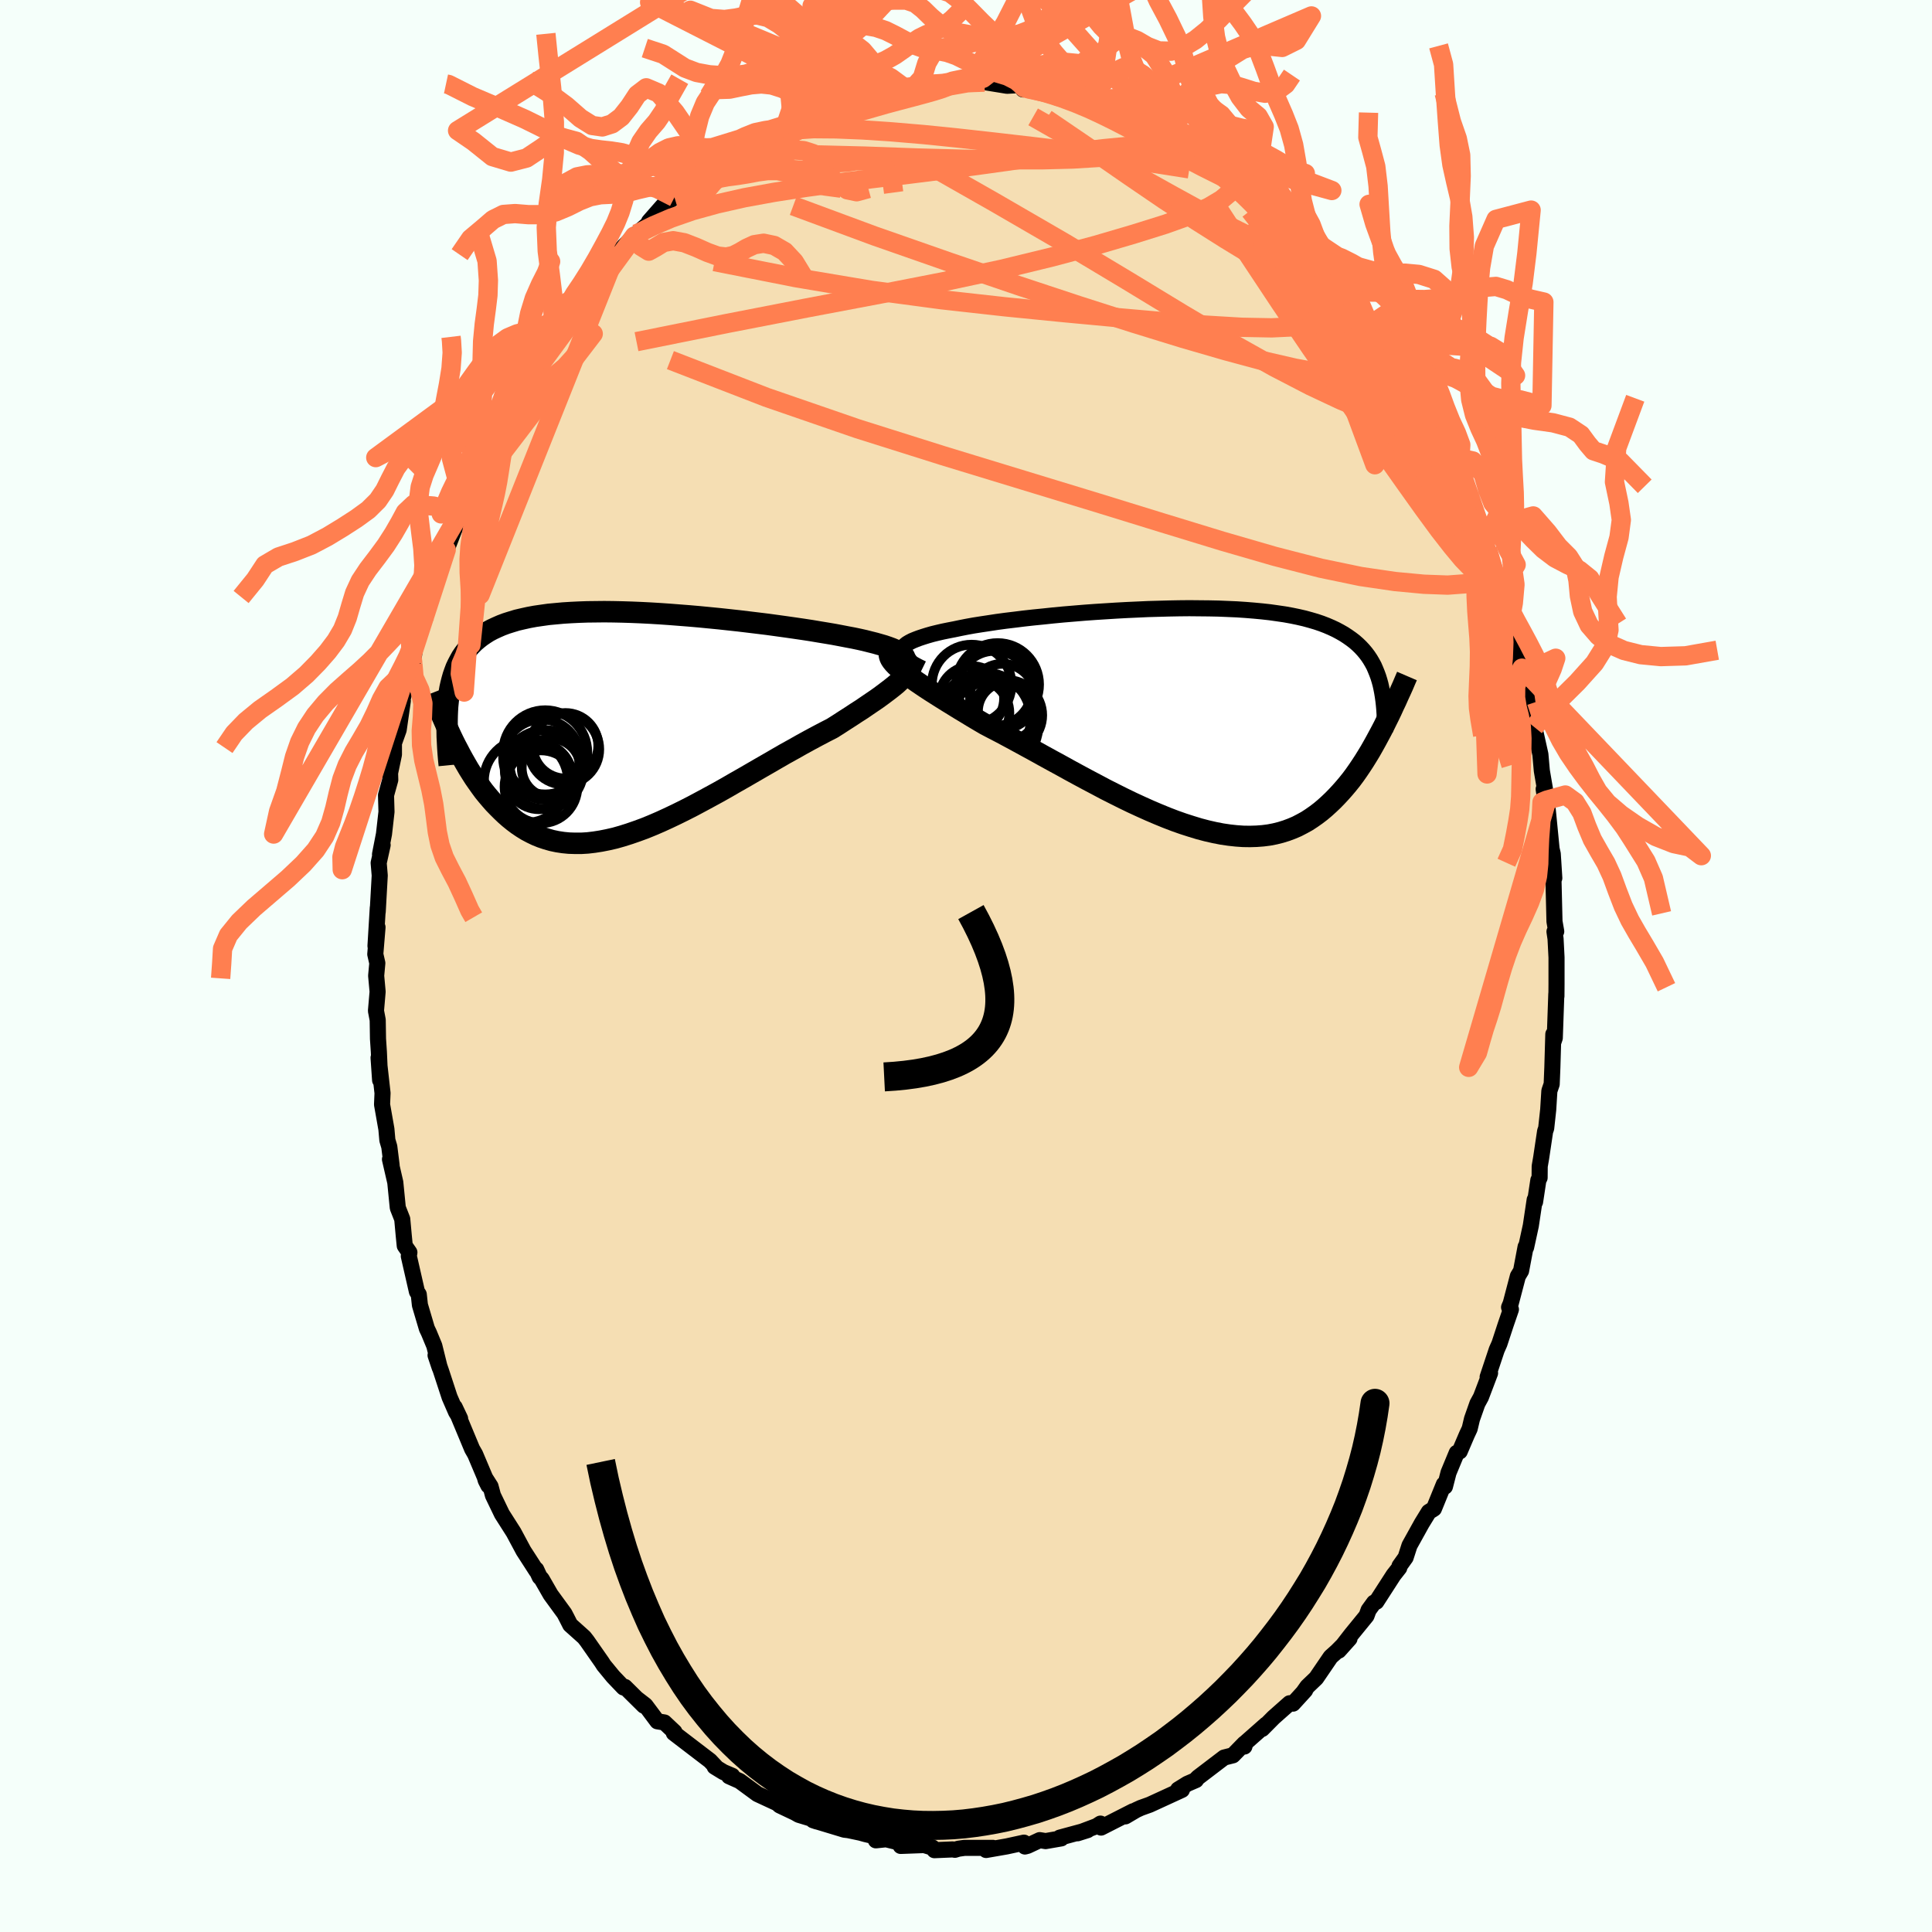 <svg viewBox="-100 -100 200 200" xmlns="http://www.w3.org/2000/svg" width="500" height="500" id="face-svg">
    <defs>
      <clipPath id="leftEyeClipPath">
        <polyline points="29.77,-7.27 29.53,-7.41 29.24,-7.55 28.91,-7.69 28.53,-7.83 28.12,-7.97 27.67,-8.1 27.18,-8.24 26.66,-8.37 26.11,-8.51 25.53,-8.64 24.91,-8.77 24.27,-8.89 23.6,-9.02 22.91,-9.15 22.2,-9.27 21.41,-9.4 20.58,-9.54 19.73,-9.67 18.84,-9.8 17.93,-9.93 16.99,-10.06 16.04,-10.19 15.06,-10.31 14.07,-10.43 13.07,-10.55 12.06,-10.66 11.04,-10.77 10.02,-10.87 8.99,-10.97 7.96,-11.06 6.94,-11.14 5.92,-11.22 4.91,-11.29 3.92,-11.35 2.93,-11.4 1.96,-11.44 1,-11.47 0.06,-11.49 -0.86,-11.5 -1.75,-11.49 -2.63,-11.48 -3.48,-11.45 -4.3,-11.41 -5.1,-11.36 -5.87,-11.29 -6.62,-11.22 -7.33,-11.12 -8.02,-11.02 -8.67,-10.9 -9.3,-10.76 -9.9,-10.62 -10.46,-10.45 -11,-10.28 -11.51,-10.09 -11.99,-9.88 -12.44,-9.67 -12.87,-9.44 -13.26,-9.19 -13.64,-8.93 -13.98,-8.66 -14.31,-8.38 -14.61,-8.08 -14.89,-7.78 -15.15,-7.46 -15.4,-7.13 -15.63,-6.79 -15.83,-6.43 -16.02,-6.07 -16.2,-5.69 -16.35,-5.29 -16.49,-4.89 -16.61,-4.47 -16.72,-4.04 -16.82,-3.6 -16.9,-3.14 -16.97,-2.67 -17.02,-2.2 -17.07,-1.71 -17.1,-1.2 -16.49,1.84 -16.24,2.34 -15.98,2.83 -15.72,3.33 -15.45,3.82 -15.17,4.31 -14.89,4.79 -14.59,5.27 -14.29,5.74 -13.97,6.2 -13.65,6.65 -13.32,7.1 -12.97,7.53 -12.62,7.94 -12.26,8.35 -11.88,8.74 -11.49,9.13 -11.09,9.51 -10.68,9.87 -10.26,10.21 -9.82,10.54 -9.36,10.85 -8.89,11.14 -8.4,11.4 -7.9,11.64 -7.38,11.85 -6.84,12.03 -6.28,12.19 -5.71,12.31 -5.12,12.4 -4.51,12.46 -3.88,12.48 -3.24,12.48 -2.58,12.44 -1.9,12.36 -1.2,12.25 -0.49,12.11 0.25,11.94 0.99,11.73 1.75,11.49 2.53,11.22 3.32,10.93 4.13,10.6 4.94,10.25 5.77,9.87 6.61,9.47 7.46,9.05 8.32,8.61 9.18,8.15 10.05,7.68 10.93,7.2 11.8,6.71 12.68,6.2 13.56,5.7 14.44,5.19 15.32,4.68 16.19,4.18 17.05,3.68 17.9,3.19 18.75,2.72 19.58,2.25 20.4,1.8 21.2,1.37 21.98,0.96 22.74,0.57 23.39,0.16 24.02,-0.25 24.63,-0.64 25.22,-1.03 25.8,-1.4 26.34,-1.77 26.87,-2.13 27.37,-2.47 27.84,-2.81 28.28,-3.14 28.69,-3.45 29.07,-3.75 29.42,-4.04 29.72,-4.32 29.99,-4.59" />
      </clipPath>
      <clipPath id="rightEyeClipPath">
        <polyline points="-30.27,-7.09 -30.2,-7.26 -30.09,-7.42 -29.93,-7.58 -29.73,-7.74 -29.48,-7.89 -29.19,-8.04 -28.85,-8.18 -28.48,-8.32 -28.06,-8.46 -27.61,-8.6 -27.12,-8.74 -26.59,-8.87 -26.03,-9 -25.44,-9.12 -24.82,-9.24 -24.2,-9.37 -23.54,-9.5 -22.82,-9.63 -22.06,-9.75 -21.26,-9.87 -20.41,-10 -19.52,-10.12 -18.6,-10.23 -17.64,-10.35 -16.65,-10.46 -15.64,-10.56 -14.6,-10.67 -13.55,-10.77 -12.47,-10.86 -11.39,-10.95 -10.29,-11.03 -9.19,-11.1 -8.08,-11.17 -6.98,-11.23 -5.87,-11.28 -4.78,-11.33 -3.69,-11.36 -2.61,-11.39 -1.55,-11.41 -0.51,-11.42 0.52,-11.41 1.53,-11.4 2.51,-11.38 3.47,-11.34 4.4,-11.3 5.3,-11.24 6.17,-11.17 7.02,-11.09 7.83,-11 8.61,-10.89 9.36,-10.78 10.08,-10.65 10.76,-10.51 11.41,-10.36 12.03,-10.19 12.61,-10.02 13.17,-9.83 13.69,-9.63 14.18,-9.42 14.65,-9.2 15.08,-8.97 15.5,-8.73 15.88,-8.48 16.25,-8.22 16.59,-7.96 16.91,-7.68 17.21,-7.39 17.49,-7.09 17.75,-6.78 17.99,-6.46 18.21,-6.13 18.41,-5.79 18.6,-5.44 18.76,-5.07 18.91,-4.7 19.05,-4.32 19.17,-3.93 19.28,-3.53 19.37,-3.12 19.62,0.8 19.35,1.32 19.07,1.84 18.79,2.36 18.5,2.88 18.21,3.39 17.9,3.9 17.59,4.4 17.27,4.89 16.94,5.38 16.61,5.85 16.26,6.32 15.9,6.77 15.53,7.21 15.15,7.64 14.76,8.06 14.36,8.47 13.95,8.86 13.52,9.25 13.08,9.62 12.62,9.97 12.15,10.3 11.66,10.62 11.15,10.9 10.63,11.17 10.09,11.4 9.53,11.61 8.95,11.79 8.35,11.94 7.73,12.06 7.1,12.14 6.44,12.19 5.76,12.21 5.07,12.2 4.35,12.15 3.62,12.07 2.87,11.96 2.1,11.81 1.31,11.63 0.51,11.42 -0.31,11.17 -1.15,10.9 -2,10.6 -2.86,10.27 -3.74,9.91 -4.63,9.53 -5.52,9.13 -6.43,8.71 -7.34,8.27 -8.26,7.81 -9.19,7.34 -10.11,6.85 -11.04,6.36 -11.97,5.86 -12.89,5.36 -13.81,4.85 -14.73,4.35 -15.64,3.85 -16.54,3.35 -17.42,2.87 -18.3,2.39 -19.15,1.93 -19.99,1.48 -20.82,1.05 -21.62,0.63 -22.32,0.22 -23.01,-0.19 -23.68,-0.6 -24.33,-0.99 -24.96,-1.38 -25.58,-1.76 -26.17,-2.13 -26.74,-2.49 -27.29,-2.84 -27.81,-3.18 -28.3,-3.51 -28.77,-3.83 -29.2,-4.14 -29.61,-4.43 -29.98,-4.71" />
      </clipPath>
      <filter id="fuzzy">
        <feTurbulence id="turbulence" baseFrequency="0.05" numOctaves="3" type="noise" result="noise" />
        <feDisplacementMap in="SourceGraphic" in2="noise" scale="2" />
      </filter>
      <linearGradient id="rainbowGradient" x1="0%" y1="0%" x2="100%" y2="0%">
        <stop offset="0%" style="stop-color: [object Object]; stop-opacity: 1" />
        <stop offset="50%" style="stop-color: [object Object]; stop-opacity: 1" />
        <stop offset="100%" style="stop-color: [object Object]; stop-opacity: 1" />
      </linearGradient>
    </defs>
    <rect x="-100" y="-100" width="100%" height="100%" fill="rgb(245, 255, 250)" />
    <polyline id="faceContour" points="61.13,-0.88 61.13,1.86 61.12,3.13 61.11,2.88 60.95,7.45 60.83,7.8 60.8,7.06 60.7,10.49 60.63,12.23 60.39,12.93 60.27,14.87 60.06,16.8 59.95,17.11 59.54,19.86 59.39,20.73 59.38,21.92 59.25,22.17 58.91,24.42 58.87,24.2 58.47,26.88 57.98,29.13 57.93,29.07 57.46,31.56 57.13,32.11 56.39,34.93 56.22,35.33 56.41,35.55 55.87,37.12 55.22,39.1 54.94,39.73 54,42.55 54.25,42.14 53.31,44.62 52.94,45.3 52.38,46.89 52.14,47.9 51.85,48.52 51.11,50.25 50.8,50.4 49.95,52.45 49.58,53.89 49.47,53.65 48.44,56.18 47.91,56.51 47.18,57.7 45.91,59.99 45.51,61.23 44.88,62.11 44.85,62.3 44.26,63.05 42.48,65.81 42.24,65.9 41.68,66.67 41.46,67.27 39.87,69.22 38.59,70.87 39.7,69.63 38.41,70.93 37.75,71.52 36.25,73.72 35.34,74.59 34.93,75.17 35.11,74.98 33.85,76.36 33.5,76.32 31.84,77.79 30.66,78.98 31.07,78.52 28.93,80.41 28.82,80.8 28.82,80.49 27.63,81.71 26.72,81.94 24.03,83.99 23.88,84.14 23.81,84.27 22.91,84.66 21.96,85.25 22.35,85.29 19.02,86.82 18.1,87.15 17.62,87.37 16.5,88.03 17.3,87.5 13.98,89.19 13.92,88.78 13.52,89.04 11.55,89.78 12.59,89.45 9.71,90.23 9.86,90.31 8.24,90.59 7.63,90.49 6.37,91.08 6.1,91.15 6,90.75 4.21,91.14 2.08,91.51 2.78,91.29 -0.16,91.29 -0.79,91.38 -1.15,91.49 -1.37,91.45 -3.27,91.53 -3.47,91.26 -4.33,91 -6.76,91.09 -6.24,90.9 -8.27,90.4 -9.33,90.51 -8.78,90.25 -10.4,89.87 -10.94,89.72 -12.17,89.46 -12.59,89.41 -15.83,88.43 -15.44,88.56 -15.66,88.37 -17.31,87.87 -18.54,87.17 -17.57,87.71 -19.28,86.9 -19.54,86.67 -21.59,85.72 -23.43,84.37 -24.53,83.88 -24.2,83.83 -25.12,83.44 -26.02,82.89 -25.87,82.94 -26.5,82.27 -28.2,80.97 -30.25,79.4 -30.18,79.29 -31.22,78.31 -31.95,78.19 -33.19,76.53 -34.07,75.85 -33.35,76.57 -35.31,74.63 -35.45,74.69 -36.53,73.56 -37.5,72.38 -37.69,72.08 -39.24,69.86 -39.53,69.49 -40.97,68.2 -41.33,67.49 -41.57,67.03 -43,65.07 -43.93,63.45 -44.13,63.25 -44.49,62.47 -44.47,62.61 -45.43,61.12 -45.8,60.55 -46.83,58.63 -48.04,56.73 -48.97,54.8 -49.22,53.87 -49.8,52.96 -49.72,53.24 -49.44,53.79 -50.81,50.55 -51.13,49.99 -52.93,45.67 -52.37,46.85 -52.79,46.17 -53.46,44.63 -54.35,41.91 -54.91,40.3 -54.48,41.58 -55.04,39.32 -55.6,37.97 -55.81,37.53 -56.53,35.1 -56.65,34 -56.84,33.71 -57.68,30.03 -57.62,29.65 -58.1,28.96 -58.21,27.84 -58.36,26.2 -58.82,25.03 -59.08,22.4 -59.63,20.01 -59.46,20.63 -59.7,18.71 -59.9,18.03 -60,16.89 -60.45,14.34 -60.4,13.16 -60.81,9.5 -60.65,11.82 -60.78,8.88 -60.87,7.54 -60.9,5.59 -61.08,4.64 -60.91,2.66 -61.06,1.01 -60.94,-0.3 -61.15,-1.22 -60.92,-4.01 -61.13,-2.07 -60.89,-6.03 -60.9,-5.61 -60.69,-9.37 -60.8,-10.67 -60.39,-12.52 -60.66,-11.56 -60.25,-13.66 -59.99,-15.96 -60.04,-17.68 -59.6,-19.27 -59.62,-19.98 -59.22,-21.89 -59.22,-23.07 -58.73,-24.44 -58.3,-27.46 -58.33,-27.61 -57.69,-30.09 -57.72,-29.38 -57.26,-31.26 -56.93,-33.77 -56.78,-33.93 -56.67,-34.5 -55.97,-36.31 -55.94,-36.86 -54.76,-40.37 -54.35,-41.75 -53.81,-43.09 -54.38,-41.54 -53.02,-45.04 -52.83,-45.51 -52.42,-46.81 -52.31,-47.53 -51.36,-49.59 -51,-50.49 -50.23,-52.27 -50.56,-51.21 -49.48,-53.44 -49.01,-54.6 -48.61,-55.4 -47.16,-58.33 -47.38,-57.47 -47.27,-57.74 -44.96,-61.79 -44.83,-61.99 -44.72,-62.13 -44.47,-62.46 -43.18,-64.35 -43.2,-64.77 -41.15,-67.37 -41.01,-67.39 -40.36,-68.47 -40.91,-67.83 -39.55,-69.93 -38.23,-71.19 -36.59,-73.22 -36.31,-73.49 -35.39,-74.54 -34.33,-75.56 -34.16,-75.78 -34.67,-75.29 -32.39,-77.27 -32.81,-77.07 -31.24,-78.86 -30.18,-79.57 -29.85,-79.78 -27.99,-81.13 -28.29,-80.86 -26.57,-82.32 -26.18,-82.45 -26.93,-82.04 -24.68,-83.78 -24.23,-83.98 -22.5,-84.85 -21.08,-86.03 -21.3,-85.67 -20.1,-86.12 -17.55,-87.4 -17.93,-87.11 -17.44,-87.7 -16.46,-87.97 -14.22,-88.65 -14.25,-88.86 -14.61,-88.85 -12.76,-89.57 -11.28,-89.83 -10.67,-89.93 -8.42,-90.62 -8.26,-90.5 -8.48,-90.64 -6.34,-90.88 -5.16,-91.24 -4.1,-91.13 -4.27,-91.17 -3.78,-91.44 -2.07,-91.23 -1.56,-91.51 -0.38,-91.26 0.6,-91.51 1.91,-91.5 2.77,-91.36 4.25,-91.12 5.74,-91.2 5.91,-90.74 6.3,-90.86 6.1,-90.95 8.24,-90.55 10.24,-90.22 10.35,-89.99 12.6,-89.36 12.56,-89.58 13.7,-88.98 13.65,-88.85 14.91,-88.68 14.53,-88.74 17.4,-87.62 16.98,-87.73 18.59,-86.89 20.99,-85.78 21.72,-85.43 21.51,-85.58 22.13,-85.29 22.88,-85.01 24.39,-84.13 24.05,-84.19 25.68,-82.88 27.05,-82.03 27.72,-81.29 29.1,-80.27 29.22,-80.35 29.37,-80.27 31.99,-77.86 32.16,-77.92 32.35,-77.48 33,-77.08 34.16,-75.74 35.19,-74.6 35.96,-73.87 36.59,-73.27 37.22,-72.48 37.88,-71.58 38.74,-70.72 40.25,-68.86 40.8,-68.01 41.12,-67.52 41.9,-66.39 41.94,-66.47 43.78,-63.76 44.61,-62.84 44.43,-62.63 45.59,-60.88 46.13,-60.13 45.55,-60.93 46.86,-58.18 47.3,-57.98 47.88,-56.54 48.47,-55.7 49.57,-53.26 50.28,-51.78 49.81,-52.87 51.1,-49.73 51.35,-49.45 52.92,-45.86 52.36,-46.81 53.76,-43.88 54.09,-42.73 53.08,-45.02 53.98,-43.16 55.15,-38.98 55.33,-38.9 55.81,-36.96 56.31,-35.69 55.79,-37.04 56.7,-33.89 57.59,-30.23 57.55,-30.83 58.1,-28.74 58.06,-29.03 58.43,-26.09 58.41,-26.71 58.86,-25.12 58.83,-24.73 59.46,-21.91 59.61,-20.21 60.13,-17.17 59.8,-18.31 60.31,-14.91 60.19,-16.51 60.62,-12.12 60.74,-11.61 60.9,-9.1 60.78,-11.01 60.81,-9.13 60.92,-4.61 61.1,-3.58 60.92,-3.56 61.03,-2.82 61.13,-0.88 61.13,1.86" fill="rgb(245, 222, 179)" stroke="black" stroke-width="1.667" stroke-linejoin="round" filter="url(#fuzzy)" />
    <g transform="translate(23.63 -25.62)">
      <polyline id="rightCountour" points="-30.27,-7.09 -30.2,-7.26 -30.09,-7.42 -29.93,-7.58 -29.73,-7.74 -29.48,-7.89 -29.19,-8.04 -28.85,-8.18 -28.48,-8.32 -28.06,-8.46 -27.61,-8.6 -27.12,-8.74 -26.59,-8.87 -26.03,-9 -25.44,-9.12 -24.82,-9.24 -24.2,-9.37 -23.54,-9.5 -22.82,-9.63 -22.06,-9.75 -21.26,-9.87 -20.41,-10 -19.52,-10.12 -18.6,-10.23 -17.64,-10.35 -16.65,-10.46 -15.64,-10.56 -14.6,-10.67 -13.55,-10.77 -12.47,-10.86 -11.39,-10.95 -10.29,-11.03 -9.19,-11.1 -8.08,-11.17 -6.98,-11.23 -5.87,-11.28 -4.78,-11.33 -3.69,-11.36 -2.61,-11.39 -1.55,-11.41 -0.51,-11.42 0.52,-11.41 1.53,-11.4 2.51,-11.38 3.47,-11.34 4.4,-11.3 5.3,-11.24 6.17,-11.17 7.02,-11.09 7.83,-11 8.61,-10.89 9.36,-10.78 10.08,-10.65 10.76,-10.51 11.41,-10.36 12.03,-10.19 12.61,-10.02 13.17,-9.83 13.69,-9.63 14.18,-9.42 14.65,-9.2 15.08,-8.97 15.5,-8.73 15.88,-8.48 16.25,-8.22 16.59,-7.96 16.91,-7.68 17.21,-7.39 17.49,-7.09 17.75,-6.78 17.99,-6.46 18.21,-6.13 18.41,-5.79 18.6,-5.44 18.76,-5.07 18.91,-4.7 19.05,-4.32 19.17,-3.93 19.28,-3.53 19.37,-3.12 19.62,0.8 19.35,1.32 19.07,1.84 18.79,2.36 18.5,2.88 18.21,3.39 17.9,3.9 17.59,4.4 17.27,4.89 16.94,5.38 16.61,5.85 16.26,6.32 15.9,6.77 15.53,7.21 15.15,7.64 14.76,8.06 14.36,8.47 13.95,8.86 13.52,9.25 13.08,9.62 12.62,9.97 12.15,10.3 11.66,10.62 11.15,10.9 10.63,11.17 10.09,11.4 9.53,11.61 8.95,11.79 8.35,11.94 7.73,12.06 7.1,12.14 6.44,12.19 5.76,12.21 5.07,12.2 4.35,12.15 3.62,12.07 2.87,11.96 2.1,11.81 1.31,11.63 0.51,11.42 -0.31,11.17 -1.15,10.9 -2,10.6 -2.86,10.27 -3.74,9.91 -4.63,9.53 -5.52,9.13 -6.43,8.71 -7.34,8.27 -8.26,7.81 -9.19,7.34 -10.11,6.85 -11.04,6.36 -11.97,5.86 -12.89,5.36 -13.81,4.85 -14.73,4.35 -15.64,3.85 -16.54,3.35 -17.42,2.87 -18.3,2.39 -19.15,1.93 -19.99,1.48 -20.82,1.05 -21.62,0.63 -22.32,0.22 -23.01,-0.19 -23.68,-0.6 -24.33,-0.99 -24.96,-1.38 -25.58,-1.76 -26.17,-2.13 -26.74,-2.49 -27.29,-2.84 -27.81,-3.18 -28.3,-3.51 -28.77,-3.83 -29.2,-4.14 -29.61,-4.43 -29.98,-4.71" fill="white" stroke="white" stroke-width="0" stroke-linejoin="round" filter="url(#fuzzy)" />
    </g>
    <g transform="translate(-36.59 -25.18)">
      <polyline id="leftCountour" points="29.77,-7.27 29.53,-7.41 29.24,-7.55 28.91,-7.69 28.53,-7.83 28.12,-7.97 27.67,-8.1 27.18,-8.24 26.66,-8.37 26.11,-8.51 25.53,-8.64 24.91,-8.77 24.27,-8.89 23.6,-9.02 22.91,-9.15 22.2,-9.27 21.41,-9.4 20.58,-9.54 19.73,-9.67 18.84,-9.8 17.93,-9.93 16.99,-10.06 16.04,-10.19 15.06,-10.31 14.07,-10.43 13.07,-10.55 12.06,-10.66 11.04,-10.77 10.02,-10.87 8.99,-10.97 7.96,-11.06 6.94,-11.14 5.92,-11.22 4.91,-11.29 3.92,-11.35 2.93,-11.4 1.96,-11.44 1,-11.47 0.06,-11.49 -0.86,-11.5 -1.75,-11.49 -2.63,-11.48 -3.48,-11.45 -4.3,-11.41 -5.1,-11.36 -5.87,-11.29 -6.62,-11.22 -7.33,-11.12 -8.02,-11.02 -8.67,-10.9 -9.3,-10.76 -9.9,-10.62 -10.46,-10.45 -11,-10.28 -11.51,-10.09 -11.99,-9.88 -12.44,-9.67 -12.87,-9.44 -13.26,-9.19 -13.64,-8.93 -13.98,-8.66 -14.31,-8.38 -14.61,-8.08 -14.89,-7.78 -15.15,-7.46 -15.4,-7.13 -15.63,-6.79 -15.83,-6.43 -16.02,-6.07 -16.2,-5.69 -16.35,-5.29 -16.49,-4.89 -16.61,-4.47 -16.72,-4.04 -16.82,-3.6 -16.9,-3.14 -16.97,-2.67 -17.02,-2.2 -17.07,-1.71 -17.1,-1.2 -16.49,1.84 -16.24,2.34 -15.98,2.83 -15.72,3.33 -15.45,3.82 -15.17,4.31 -14.89,4.79 -14.59,5.27 -14.29,5.74 -13.97,6.2 -13.65,6.65 -13.32,7.1 -12.97,7.53 -12.62,7.94 -12.26,8.35 -11.88,8.74 -11.49,9.13 -11.09,9.51 -10.68,9.87 -10.26,10.21 -9.82,10.54 -9.36,10.85 -8.89,11.14 -8.4,11.4 -7.9,11.64 -7.38,11.85 -6.84,12.03 -6.28,12.19 -5.71,12.31 -5.12,12.4 -4.51,12.46 -3.88,12.48 -3.24,12.48 -2.58,12.44 -1.9,12.36 -1.2,12.25 -0.49,12.11 0.25,11.94 0.99,11.73 1.75,11.49 2.53,11.22 3.32,10.93 4.13,10.6 4.94,10.25 5.77,9.87 6.61,9.47 7.46,9.05 8.32,8.61 9.18,8.15 10.05,7.68 10.93,7.2 11.8,6.71 12.68,6.2 13.56,5.7 14.44,5.19 15.32,4.68 16.19,4.18 17.05,3.68 17.9,3.19 18.75,2.72 19.58,2.25 20.4,1.8 21.2,1.37 21.98,0.96 22.74,0.57 23.39,0.16 24.02,-0.25 24.63,-0.64 25.22,-1.03 25.8,-1.4 26.34,-1.77 26.87,-2.13 27.37,-2.47 27.84,-2.81 28.28,-3.14 28.69,-3.45 29.07,-3.75 29.42,-4.04 29.72,-4.32 29.99,-4.59" fill="white" stroke="white" stroke-width="0" stroke-linejoin="round" filter="url(#fuzzy)" />
    </g>
    <g transform="translate(23.63 -25.62)">
      <polyline id="rightUpper" points="-28.15,-5.16 -28.6,-5.38 -28.99,-5.59 -29.33,-5.8 -29.62,-6 -29.85,-6.19 -30.04,-6.38 -30.17,-6.57 -30.25,-6.75 -30.28,-6.92 -30.27,-7.09 -30.2,-7.26 -30.09,-7.42 -29.93,-7.58 -29.73,-7.74 -29.48,-7.89 -29.19,-8.04 -28.85,-8.18 -28.48,-8.32 -28.06,-8.46 -27.61,-8.6 -27.12,-8.74 -26.59,-8.87 -26.03,-9 -25.44,-9.12 -24.82,-9.24 -24.2,-9.37 -23.54,-9.5 -22.82,-9.63 -22.06,-9.75 -21.26,-9.87 -20.41,-10 -19.52,-10.12 -18.6,-10.23 -17.64,-10.35 -16.65,-10.46 -15.64,-10.56 -14.6,-10.67 -13.55,-10.77 -12.47,-10.86 -11.39,-10.95 -10.29,-11.03 -9.19,-11.1 -8.08,-11.17 -6.98,-11.23 -5.87,-11.28 -4.78,-11.33 -3.69,-11.36 -2.61,-11.39 -1.55,-11.41 -0.51,-11.42 0.52,-11.41 1.53,-11.4 2.51,-11.38 3.47,-11.34 4.4,-11.3 5.3,-11.24 6.17,-11.17 7.02,-11.09 7.83,-11 8.61,-10.89 9.36,-10.78 10.08,-10.65 10.76,-10.51 11.41,-10.36 12.03,-10.19 12.61,-10.02 13.17,-9.83 13.69,-9.63 14.18,-9.42 14.65,-9.2 15.08,-8.97 15.5,-8.73 15.88,-8.48 16.25,-8.22 16.59,-7.96 16.91,-7.68 17.21,-7.39 17.49,-7.09 17.75,-6.78 17.99,-6.46 18.21,-6.13 18.41,-5.79 18.6,-5.44 18.76,-5.07 18.91,-4.7 19.05,-4.32 19.17,-3.93 19.28,-3.53 19.37,-3.12 19.45,-2.71 19.52,-2.28 19.58,-1.85 19.63,-1.4 19.67,-0.95 19.7,-0.49 19.72,-0.02 19.73,0.45 19.73,0.93 19.73,1.42" fill="none" stroke="black" stroke-width="1.667" stroke-linejoin="round" filter="url(#fuzzy)" />
      <polyline id="rightLower" points="-31.5,-6.89 -31.55,-6.72 -31.56,-6.54 -31.51,-6.35 -31.42,-6.15 -31.28,-5.94 -31.1,-5.72 -30.88,-5.49 -30.61,-5.24 -30.31,-4.98 -29.98,-4.71 -29.61,-4.43 -29.2,-4.14 -28.77,-3.83 -28.3,-3.51 -27.81,-3.18 -27.29,-2.84 -26.74,-2.49 -26.17,-2.13 -25.58,-1.76 -24.96,-1.38 -24.33,-0.99 -23.68,-0.6 -23.01,-0.19 -22.32,0.22 -21.62,0.63 -20.82,1.05 -19.99,1.48 -19.15,1.93 -18.3,2.39 -17.42,2.87 -16.54,3.35 -15.64,3.85 -14.73,4.35 -13.81,4.85 -12.89,5.36 -11.97,5.86 -11.04,6.36 -10.11,6.85 -9.19,7.34 -8.26,7.81 -7.34,8.27 -6.43,8.71 -5.52,9.13 -4.63,9.53 -3.74,9.91 -2.86,10.27 -2,10.6 -1.15,10.9 -0.31,11.17 0.51,11.42 1.31,11.63 2.1,11.81 2.87,11.96 3.62,12.07 4.35,12.15 5.07,12.2 5.76,12.21 6.44,12.19 7.1,12.14 7.73,12.06 8.35,11.94 8.95,11.79 9.53,11.61 10.09,11.4 10.63,11.17 11.15,10.9 11.66,10.62 12.15,10.3 12.62,9.97 13.08,9.62 13.52,9.25 13.95,8.86 14.36,8.47 14.76,8.06 15.15,7.64 15.53,7.21 15.9,6.77 16.26,6.32 16.61,5.85 16.94,5.38 17.27,4.89 17.59,4.4 17.9,3.9 18.21,3.39 18.5,2.88 18.79,2.36 19.07,1.84 19.35,1.32 19.62,0.8 19.88,0.27 20.14,-0.25 20.39,-0.77 20.63,-1.3 20.88,-1.82 21.11,-2.34 21.35,-2.86 21.58,-3.37 21.8,-3.89 22.02,-4.4" fill="none" stroke="black" stroke-width="2.222" stroke-linejoin="round" filter="url(#fuzzy)" />
      <circle r="4.648" cx="-20.784" cy="0.72" stroke="black" fill="none" stroke-width="1.0" filter="url(#fuzzy)" clip-path="url(#rightEyeClipPath)" /><circle r="3.376" cx="-19.849" cy="-2.285" stroke="black" fill="none" stroke-width="1.0" filter="url(#fuzzy)" clip-path="url(#rightEyeClipPath)" /><circle r="3.354" cx="-23.044" cy="-2.075" stroke="black" fill="none" stroke-width="1.0" filter="url(#fuzzy)" clip-path="url(#rightEyeClipPath)" /><circle r="4.29" cx="-20.354" cy="-3.52" stroke="black" fill="none" stroke-width="1.0" filter="url(#fuzzy)" clip-path="url(#rightEyeClipPath)" /><circle r="4.12" cx="-23.044" cy="-3.525" stroke="black" fill="none" stroke-width="1.0" filter="url(#fuzzy)" clip-path="url(#rightEyeClipPath)" /><circle r="3.46" cx="-22.599" cy="-0.58" stroke="black" fill="none" stroke-width="1.0" filter="url(#fuzzy)" clip-path="url(#rightEyeClipPath)" /><circle r="4.776" cx="-21.699" cy="0.025" stroke="black" fill="none" stroke-width="1.0" filter="url(#fuzzy)" clip-path="url(#rightEyeClipPath)" /><circle r="3.042" cx="-19.349" cy="-0.74" stroke="black" fill="none" stroke-width="1.0" filter="url(#fuzzy)" clip-path="url(#rightEyeClipPath)" /><circle r="3.894" cx="-20.649" cy="-3.115" stroke="black" fill="none" stroke-width="1.0" filter="url(#fuzzy)" clip-path="url(#rightEyeClipPath)" /><circle r="3.64" cx="-19.379" cy="-0.34" stroke="black" fill="none" stroke-width="1.0" filter="url(#fuzzy)" clip-path="url(#rightEyeClipPath)" />
      </g>
    <g transform="translate(-36.59 -25.18)">
      <polyline id="leftUpper" points="29.38,-5.76 29.68,-5.92 29.92,-6.07 30.09,-6.23 30.21,-6.38 30.27,-6.53 30.27,-6.68 30.22,-6.83 30.12,-6.98 29.97,-7.12 29.77,-7.27 29.53,-7.41 29.24,-7.55 28.91,-7.69 28.53,-7.83 28.12,-7.97 27.67,-8.1 27.18,-8.24 26.66,-8.37 26.11,-8.51 25.53,-8.64 24.91,-8.77 24.27,-8.89 23.6,-9.02 22.91,-9.15 22.2,-9.27 21.41,-9.4 20.58,-9.54 19.73,-9.67 18.84,-9.8 17.93,-9.93 16.99,-10.06 16.04,-10.19 15.06,-10.31 14.07,-10.43 13.07,-10.55 12.06,-10.66 11.04,-10.77 10.02,-10.87 8.99,-10.97 7.96,-11.06 6.94,-11.14 5.92,-11.22 4.91,-11.29 3.92,-11.35 2.93,-11.4 1.96,-11.44 1,-11.47 0.06,-11.49 -0.86,-11.5 -1.75,-11.49 -2.63,-11.48 -3.48,-11.45 -4.3,-11.41 -5.1,-11.36 -5.87,-11.29 -6.62,-11.22 -7.33,-11.12 -8.02,-11.02 -8.67,-10.9 -9.3,-10.76 -9.9,-10.62 -10.46,-10.45 -11,-10.28 -11.51,-10.09 -11.99,-9.88 -12.44,-9.67 -12.87,-9.44 -13.26,-9.19 -13.64,-8.93 -13.98,-8.66 -14.31,-8.38 -14.61,-8.08 -14.89,-7.78 -15.15,-7.46 -15.4,-7.13 -15.63,-6.79 -15.83,-6.43 -16.02,-6.07 -16.2,-5.69 -16.35,-5.29 -16.49,-4.89 -16.61,-4.47 -16.72,-4.04 -16.82,-3.6 -16.9,-3.14 -16.97,-2.67 -17.02,-2.2 -17.07,-1.71 -17.1,-1.2 -17.12,-0.69 -17.13,-0.17 -17.13,0.37 -17.12,0.91 -17.11,1.47 -17.08,2.03 -17.05,2.61 -17.01,3.19 -16.96,3.78 -16.9,4.39" fill="none" stroke="black" stroke-width="2.222" stroke-linejoin="round" filter="url(#fuzzy)" />
      <polyline id="leftLower" points="30.07,-6.67 30.31,-6.5 30.49,-6.33 30.6,-6.15 30.67,-5.95 30.68,-5.75 30.63,-5.54 30.54,-5.32 30.4,-5.09 30.22,-4.85 29.99,-4.59 29.72,-4.32 29.42,-4.04 29.07,-3.75 28.69,-3.45 28.28,-3.14 27.84,-2.81 27.37,-2.47 26.87,-2.13 26.34,-1.77 25.8,-1.4 25.22,-1.03 24.63,-0.64 24.02,-0.25 23.39,0.16 22.74,0.57 21.98,0.96 21.2,1.37 20.4,1.8 19.58,2.25 18.75,2.72 17.9,3.19 17.05,3.68 16.19,4.18 15.32,4.68 14.44,5.19 13.56,5.7 12.68,6.2 11.8,6.71 10.93,7.2 10.05,7.68 9.18,8.15 8.32,8.61 7.46,9.05 6.61,9.47 5.77,9.87 4.94,10.25 4.13,10.6 3.32,10.93 2.53,11.22 1.75,11.49 0.99,11.73 0.25,11.94 -0.49,12.11 -1.2,12.25 -1.9,12.36 -2.58,12.44 -3.24,12.48 -3.88,12.48 -4.51,12.46 -5.12,12.4 -5.71,12.31 -6.28,12.19 -6.84,12.03 -7.38,11.85 -7.9,11.64 -8.4,11.4 -8.89,11.14 -9.36,10.85 -9.82,10.54 -10.26,10.21 -10.68,9.87 -11.09,9.51 -11.49,9.13 -11.88,8.74 -12.26,8.35 -12.62,7.94 -12.97,7.53 -13.32,7.1 -13.65,6.65 -13.97,6.2 -14.29,5.74 -14.59,5.27 -14.89,4.79 -15.17,4.31 -15.45,3.82 -15.72,3.33 -15.98,2.83 -16.24,2.34 -16.49,1.84 -16.73,1.34 -16.96,0.84 -17.19,0.34 -17.41,-0.16 -17.63,-0.66 -17.84,-1.15 -18.04,-1.64 -18.24,-2.13 -18.44,-2.61 -18.63,-3.1" fill="none" stroke="black" stroke-width="2.222" stroke-linejoin="round" filter="url(#fuzzy)" />
      <circle r="3.41" cx="-7.611" cy="5.543" stroke="black" fill="none" stroke-width="1.0" filter="url(#fuzzy)" clip-path="url(#leftEyeClipPath)" /><circle r="4.35" cx="-8.961" cy="6.008" stroke="black" fill="none" stroke-width="1.0" filter="url(#fuzzy)" clip-path="url(#leftEyeClipPath)" /><circle r="4.358" cx="-6.971" cy="3.058" stroke="black" fill="none" stroke-width="1.0" filter="url(#fuzzy)" clip-path="url(#leftEyeClipPath)" /><circle r="3.652" cx="-5.026" cy="2.743" stroke="black" fill="none" stroke-width="1.0" filter="url(#fuzzy)" clip-path="url(#leftEyeClipPath)" /><circle r="3.39" cx="-4.871" cy="2.378" stroke="black" fill="none" stroke-width="1.0" filter="url(#fuzzy)" clip-path="url(#leftEyeClipPath)" /><circle r="3.77" cx="-7.411" cy="6.628" stroke="black" fill="none" stroke-width="1.0" filter="url(#fuzzy)" clip-path="url(#leftEyeClipPath)" /><circle r="4.072" cx="-7.091" cy="4.853" stroke="black" fill="none" stroke-width="1.0" filter="url(#fuzzy)" clip-path="url(#leftEyeClipPath)" /><circle r="3.038" cx="-6.361" cy="4.673" stroke="black" fill="none" stroke-width="1.0" filter="url(#fuzzy)" clip-path="url(#leftEyeClipPath)" /><circle r="3.982" cx="-7.346" cy="3.633" stroke="black" fill="none" stroke-width="1.0" filter="url(#fuzzy)" clip-path="url(#leftEyeClipPath)" /><circle r="3.606" cx="-7.036" cy="4.353" stroke="black" fill="none" stroke-width="1.0" filter="url(#fuzzy)" clip-path="url(#leftEyeClipPath)" />
    </g>
    <g id="hairs">
      <polyline points="36.59,-73.27 37.19,-72.5 37.81,-71.69 38.4,-70.88 38.82,-70.18 39.01,-69.66 38.98,-69.32 38.74,-69.14 38.29,-69.12 37.64,-69.25 36.72,-69.59 35.49,-70.17 33.9,-71.03 31.93,-72.17 29.58,-73.59 26.86,-75.25 23.84,-77.16 20.54,-79.31 16.96,-81.75 12.96,-84.52 8.3,-87.69" fill="none" stroke="rgb(255, 127, 80)" stroke-width="2" stroke-linejoin="round" filter="url(#fuzzy)" /><polyline points="44.43,-62.63 45.26,-61.38 45.7,-60.64 46.05,-59.99 46.38,-59.3 46.7,-58.62 46.96,-57.99 47.11,-57.49 47.12,-57.18 46.96,-57.09 46.61,-57.26 46.07,-57.69 45.33,-58.39 44.37,-59.42 43.14,-60.83 41.62,-62.67 39.79,-64.96 37.66,-67.67 35.25,-70.75 32.53,-74.21 29.41,-78.19" fill="none" stroke="rgb(255, 127, 80)" stroke-width="2" stroke-linejoin="round" filter="url(#fuzzy)" /><polyline points="-26.93,-82.04 -25.19,-83.26 -23.7,-84.09 -22.22,-84.79 -20.7,-85.41 -19.15,-85.97 -17.54,-86.49 -15.93,-86.98 -14.32,-87.46 -12.75,-87.93 -11.23,-88.38 -9.76,-88.8 -8.33,-89.21 -6.95,-89.58 -5.62,-89.93 -4.39,-90.26 -3.32,-90.56 -2.49,-90.82 -1.95,-91.03 -1.69,-91.18 -1.67,-91.28 -1.82,-91.32" fill="none" stroke="rgb(255, 127, 80)" stroke-width="2" stroke-linejoin="round" filter="url(#fuzzy)" /><polyline points="22.88,-85.01 23.91,-84.33 24.84,-83.58 25.94,-82.68 27.11,-81.71 28.27,-80.76 29.35,-79.87 30.35,-79.04 31.28,-78.27 32.11,-77.56 32.83,-76.94 33.41,-76.42 33.84,-76.03 34.1,-75.78 34.19,-75.7 34.07,-75.81 33.74,-76.13 33.14,-76.7 32.18,-77.59 30.75,-78.91" fill="none" stroke="rgb(255, 127, 80)" stroke-width="2" stroke-linejoin="round" filter="url(#fuzzy)" /><polyline points="6.3,-90.86 6.92,-90.74 8.32,-90.37 9.87,-89.88 11.37,-89.32 12.78,-88.73 14.11,-88.11 15.39,-87.48 16.65,-86.83 17.94,-86.16 19.26,-85.47 20.62,-84.76 21.98,-84.04 23.3,-83.35 24.51,-82.72 25.57,-82.19 26.45,-81.75 27.16,-81.41 27.69,-81.16 28.06,-81 28.25,-80.94 28.29,-80.95 28.15,-81.06 27.75,-81.37" fill="none" stroke="rgb(255, 127, 80)" stroke-width="2" stroke-linejoin="round" filter="url(#fuzzy)" /><polyline points="5.74,-91.2 6.01,-90.92 6.54,-90.78 7.44,-90.59 8.63,-90.32 9.93,-90 11.19,-89.66 12.31,-89.33 13.26,-89.04 14.04,-88.78 14.66,-88.58 15.16,-88.41 15.56,-88.26 15.87,-88.14 16.08,-88.03 16.14,-87.97 16,-87.99 15.55,-88.12 14.71,-88.39 13.44,-88.82 11.68,-89.38 9.32,-90.08" fill="none" stroke="rgb(255, 127, 80)" stroke-width="2" stroke-linejoin="round" filter="url(#fuzzy)" /><polyline points="46.86,-58.18 47.17,-57.74 47.22,-57.1 46.96,-56.54 46.28,-56.24 45.13,-56.31 43.51,-56.73 41.41,-57.49 38.81,-58.58 35.66,-60.06 31.9,-62.01 27.5,-64.48 22.43,-67.48 16.67,-70.98 10.18,-74.87 2.9,-79.09 -5.28,-83.74" fill="none" stroke="rgb(255, 127, 80)" stroke-width="2" stroke-linejoin="round" filter="url(#fuzzy)" /><polyline points="44.61,-62.84 44.66,-62.31 44.64,-61.73 44.26,-61.36 43.51,-61.14 42.42,-61.01 40.97,-60.98 39.12,-61.09 36.83,-61.38 34.05,-61.89 30.74,-62.65 26.88,-63.69 22.43,-64.98 17.4,-66.53 11.74,-68.34 5.39,-70.44 -1.68,-72.85 -9.49,-75.58 -17.89,-78.69" fill="none" stroke="rgb(255, 127, 80)" stroke-width="2" stroke-linejoin="round" filter="url(#fuzzy)" /><polyline points="34.16,-75.74 34.95,-74.86 35.42,-74.27 35.62,-73.87 35.57,-73.59 35.24,-73.44 34.6,-73.46 33.57,-73.72 32.08,-74.27 30.12,-75.14 27.7,-76.35 24.82,-77.88 21.41,-79.75 17.35,-82.01 12.53,-84.72 6.95,-87.9" fill="none" stroke="rgb(255, 127, 80)" stroke-width="2" stroke-linejoin="round" filter="url(#fuzzy)" /><polyline points="47.3,-57.98 47.9,-56.66 48.59,-55.27 49.25,-53.9 49.85,-52.63 50.4,-51.43 50.93,-50.26 51.41,-49.15 51.83,-48.17 52.15,-47.39 52.35,-46.85 52.43,-46.54 52.39,-46.45 52.25,-46.53 52.02,-46.8 51.69,-47.27 51.24,-48 50.66,-49.03 49.93,-50.39 49.02,-52.1 47.9,-54.22 46.53,-56.84 44.9,-60.01 43.07,-63.6" fill="none" stroke="rgb(255, 127, 80)" stroke-width="2" stroke-linejoin="round" filter="url(#fuzzy)" /><polyline points="-34.16,-75.78 -33.71,-75.96 -32.34,-76.64 -30.52,-77.42 -28.31,-78.19 -25.77,-78.89 -22.94,-79.53 -19.87,-80.09 -16.61,-80.6 -13.19,-81.07 -9.6,-81.52 -5.85,-81.97 -1.95,-82.46 2.06,-83 6.13,-83.57 10.2,-84.13 14.25,-84.61 18.22,-84.99" fill="none" stroke="rgb(255, 127, 80)" stroke-width="2" stroke-linejoin="round" filter="url(#fuzzy)" /><polyline points="21.72,-85.43 21.88,-85.34 22.58,-84.9 23.59,-84.2 24.77,-83.31 26.06,-82.27 27.41,-81.15 28.78,-80 30.08,-78.91 31.25,-77.94 32.26,-77.12 33.11,-76.43 33.79,-75.88 34.28,-75.5 34.5,-75.34 34.41,-75.48 33.94,-76.01" fill="none" stroke="rgb(255, 127, 80)" stroke-width="2" stroke-linejoin="round" filter="url(#fuzzy)" /><polyline points="-21.3,-85.67 -19.71,-86.18 -17.82,-86.54 -15.79,-86.68 -13.45,-86.66 -10.73,-86.55 -7.69,-86.35 -4.39,-86.07 -0.84,-85.71 2.93,-85.29 6.9,-84.83 10.98,-84.34 15.09,-83.78 19.17,-83.14 23.12,-82.52" fill="none" stroke="rgb(255, 127, 80)" stroke-width="2" stroke-linejoin="round" filter="url(#fuzzy)" /><polyline points="27.05,-82.03 27.6,-81.31 27.7,-80.67 27.3,-80.05 26.45,-79.34 25.1,-78.54 23.16,-77.69 20.58,-76.77 17.35,-75.76 13.47,-74.62 8.92,-73.4 3.7,-72.13 -2.24,-70.86 -8.93,-69.55 -16.44,-68.13 -24.82,-66.5 -34.11,-64.63" fill="none" stroke="rgb(255, 127, 80)" stroke-width="2" stroke-linejoin="round" filter="url(#fuzzy)" /><polyline points="18.59,-86.89 20.17,-86.13 20.76,-85.78 20.84,-85.58 20.64,-85.4 20.23,-85.18 19.58,-84.91 18.65,-84.59 17.4,-84.26 15.77,-83.95 13.68,-83.7 11.09,-83.54 7.96,-83.46 4.27,-83.46 -0.02,-83.51 -4.92,-83.64 -10.48,-83.84 -16.83,-84" fill="none" stroke="rgb(255, 127, 80)" stroke-width="2" stroke-linejoin="round" filter="url(#fuzzy)" /><polyline points="-24.23,-83.98 -22.74,-84.81 -21.54,-85.47 -20.4,-86 -19.22,-86.51 -18.03,-87.02 -16.88,-87.5 -15.8,-87.96 -14.8,-88.38 -13.89,-88.76 -13.1,-89.09 -12.43,-89.36 -11.92,-89.57 -11.59,-89.7 -11.48,-89.74 -11.64,-89.68 -12.07,-89.51 -12.77,-89.24 -13.78,-88.86 -15.32,-88.33" fill="none" stroke="rgb(255, 127, 80)" stroke-width="2" stroke-linejoin="round" filter="url(#fuzzy)" /><polyline points="38.74,-70.72 39.68,-69.35 39.87,-68.51 39.54,-67.91 38.82,-67.39 37.72,-66.9 36.2,-66.48 34.2,-66.18 31.65,-66.06 28.54,-66.12 24.83,-66.34 20.54,-66.69 15.66,-67.12 10.19,-67.63 4.13,-68.23 -2.52,-68.97 -9.76,-69.94 -17.58,-71.25 -26.03,-72.92" fill="none" stroke="rgb(255, 127, 80)" stroke-width="2" stroke-linejoin="round" filter="url(#fuzzy)" /><polyline points="52.92,-45.86 52.92,-45.7 53.2,-44.94 53.4,-44.32 53.53,-43.75 53.65,-43.12 53.73,-42.48 53.73,-41.97 53.59,-41.7 53.31,-41.69 52.88,-41.93 52.31,-42.42 51.57,-43.19 50.66,-44.3 49.55,-45.79 48.23,-47.67 46.7,-49.95 44.96,-52.62 43,-55.65 40.81,-59.04 38.4,-62.78 35.75,-66.92 32.82,-71.58 29.5,-76.91" fill="none" stroke="rgb(255, 127, 80)" stroke-width="2" stroke-linejoin="round" filter="url(#fuzzy)" /><polyline points="53.98,-43.16 54.74,-40.51 55.08,-39.26 55.16,-38.7 55.02,-38.6 54.7,-38.84 54.2,-39.38 53.48,-40.38 52.47,-41.99 51.12,-44.35 49.38,-47.51 47.27,-51.44 44.8,-56.12 41.99,-61.53 38.81,-67.68" fill="none" stroke="rgb(255, 127, 80)" stroke-width="2" stroke-linejoin="round" filter="url(#fuzzy)" /><polyline points="-21.3,-85.67 -19.89,-86.27 -18.57,-86.86 -17.47,-87.35 -16.42,-87.8 -15.37,-88.23 -14.37,-88.64 -13.47,-89 -12.7,-89.3 -12.07,-89.54 -11.64,-89.7 -11.48,-89.75 -11.66,-89.69 -12.17,-89.49 -12.98,-89.18 -14.18,-88.72" fill="none" stroke="rgb(255, 127, 80)" stroke-width="2" stroke-linejoin="round" filter="url(#fuzzy)" /><polyline points="53.08,-45.02 53.71,-42.91 53.72,-41.15 53.06,-40.07 51.75,-39.57 49.86,-39.43 47.41,-39.52 44.42,-39.8 40.87,-40.32 36.73,-41.18 31.95,-42.41 26.5,-43.99 20.35,-45.87 13.48,-47.99 5.9,-50.3 -2.36,-52.82 -11.24,-55.62 -20.66,-58.87 -30.6,-62.72" fill="none" stroke="rgb(255, 127, 80)" stroke-width="2" stroke-linejoin="round" filter="url(#fuzzy)" /><polyline points="53.76,-43.88 53.76,-43.6 53.76,-43.36 53.92,-42.6 54.12,-41.67 54.21,-40.89 54.15,-40.41 53.92,-40.23 53.54,-40.3 53,-40.61 52.3,-41.19 51.41,-42.11 50.31,-43.43 48.97,-45.15 47.4,-47.29 45.58,-49.84 43.5,-52.78 41.17,-56.1 38.56,-59.84 35.67,-64 32.53,-68.64 29.11,-73.8 25.4,-79.46" fill="none" stroke="rgb(255, 127, 80)" stroke-width="2" stroke-linejoin="round" filter="url(#fuzzy)" /><polyline points="-16.46,-87.97 -15.08,-88.45 -14.41,-88.76 -13.82,-89.01 -13.16,-89.23 -12.52,-89.39 -12.05,-89.46 -11.89,-89.4 -12.11,-89.2 -12.74,-88.84 -13.78,-88.29 -15.28,-87.54 -17.36,-86.52 -20.06,-85.24 -23.23,-83.75" fill="none" stroke="rgb(255, 127, 80)" stroke-width="2" stroke-linejoin="round" filter="url(#fuzzy)" /><polyline points="-0.38,-91.26 0.63,-92.11 1.75,-93.88 2.92,-95.76 4.08,-97.64 5.18,-99.8 6.19,-102.35 7.17,-105 8.21,-107.32 9.39,-108.98 10.74,-109.97 12.22,-110.66 13.74,-111.64 15.25,-113.31 16.68,-115.66 18.35,-119.15 14.36,-93.26 13.39,-93.06 12.48,-93.2 11.42,-93.44 10.26,-93.55 9.08,-93.48 7.99,-93.3 7.05,-93.11 6.24,-92.98 5.46,-92.9 4.63,-92.84 3.7,-92.73 2.67,-92.53 1.6,-92.25 0.53,-91.99 -0.48,-91.79 -1.39,-91.6 -2.07,-91.23" fill="none" stroke="rgb(255, 127, 80)" stroke-width="2" stroke-linejoin="round" filter="url(#fuzzy)" /><polyline points="16.19,-105.35 15.56,-103.59 14.63,-102.37 13.54,-101.49 12.3,-100.75 10.99,-99.98 9.69,-99.1 8.49,-98.21 7.42,-97.43 6.47,-96.84 5.57,-96.49 4.64,-96.3 3.66,-96.17 2.61,-96.01 1.53,-95.78 0.44,-95.53 -0.62,-95.3 -1.64,-95.16 -2.59,-95 -3.42,-94.56 -4.05,-93.47 -4.52,-91.94 -5.16,-91.24" fill="none" stroke="rgb(255, 127, 80)" stroke-width="2" stroke-linejoin="round" filter="url(#fuzzy)" /><polyline points="-6.34,-90.88 -7.78,-91.94 -8.59,-92.35 -9.54,-93.4 -10.71,-94.78 -11.93,-95.73 -13.06,-95.93 -14.09,-95.75 -15.11,-95.82 -16.21,-96.53 -17.42,-97.9 -18.71,-99.56 -19.99,-101.06 -21.24,-102.15 -22.51,-102.87 -23.88,-103.59 -25.37,-104.83 -26.96,-106.9 -28.69,-108.22 -8.26,-90.5 -9,-90.73 -10.24,-91.21 -11.59,-92.17 -12.89,-93.24 -14.04,-94.1 -15.06,-94.69 -16.04,-95.17 -17.08,-95.77 -18.19,-96.59 -19.35,-97.5 -20.49,-98.18 -21.61,-98.45 -22.73,-98.36 -23.84,-98.13 -24.99,-97.98 -26.41,-98.09 -28.54,-98.94 -8.26,-90.5 -9.08,-91.6 -10.33,-92.1 -11.76,-93.37 -13.15,-94.92 -14.34,-95.96 -15.34,-96.36 -16.27,-96.55 -17.29,-97.03 -18.43,-97.96 -19.63,-99.1 -20.84,-100.13 -22.12,-100.99 -23.55,-102.03 -25.12,-103.69 -26.64,-105.63 -27.97,-105.48" fill="none" stroke="rgb(255, 127, 80)" stroke-width="2" stroke-linejoin="round" filter="url(#fuzzy)" /><polyline points="-10.67,-89.93 -11.53,-89.75 -12.57,-89.41 -13.46,-88.97 -14.22,-88.47 -14.94,-87.96 -15.71,-87.47 -16.5,-87.03 -17.32,-86.59 -18.16,-86.14 -19.03,-85.67 -19.93,-85.17 -20.86,-84.65 -21.82,-84.11 -22.82,-83.53 -23.81,-82.93 -24.74,-82.31 -25.53,-81.71 -26.14,-81.15 -26.71,-80.48 -27.75,-79.29" fill="none" stroke="rgb(255, 127, 80)" stroke-width="2" stroke-linejoin="round" filter="url(#fuzzy)" /><polyline points="-26.94,-91.45 -25.76,-90.73 -24.48,-90.77 -23.33,-91.01 -22.25,-91.22 -21.18,-91.31 -20.11,-91.2 -19.04,-90.86 -18,-90.39 -17.01,-90.02 -16.09,-89.96 -15.27,-90.22 -14.53,-90.69 -13.77,-91.14 -12.84,-91.46 -11.74,-91.48 -10.67,-89.93" fill="none" stroke="rgb(255, 127, 80)" stroke-width="2" stroke-linejoin="round" filter="url(#fuzzy)" /><polyline points="-33.25,-95.02 -31.35,-94.39 -30.2,-93.66 -29.1,-92.96 -27.88,-92.5 -26.57,-92.26 -25.26,-92.17 -24,-92.17 -22.83,-92.32 -21.75,-92.64 -20.74,-93.05 -19.77,-93.42 -18.81,-93.61 -17.82,-93.6 -16.82,-93.39 -15.82,-92.81 -14.88,-91.56 -13.99,-89.94 -12.76,-89.57 -32.75,-99.76 -30.2,-99.19 -28.07,-97.76 -26.28,-96.64 -24.71,-95.69 -23.29,-94.86 -21.97,-94.17 -20.73,-93.53 -19.54,-92.76 -18.4,-91.84 -17.29,-90.98 -16.28,-90.52 -15.45,-90.79 -14.91,-91.78 -14.42,-92.6 -12.76,-89.57" fill="none" stroke="rgb(255, 127, 80)" stroke-width="2" stroke-linejoin="round" filter="url(#fuzzy)" /><polyline points="-1.56,-91.51 -2.32,-91.37 -3.15,-91.31 -3.86,-91.24 -4.55,-91.16 -5.31,-91.06 -6.16,-90.93 -7.05,-90.78 -7.94,-90.61 -8.82,-90.42 -9.75,-90.2 -10.76,-89.95 -11.83,-89.67 -12.87,-89.36 -13.73,-89.07 -14.19,-88.83 -14.22,-88.65" fill="none" stroke="rgb(255, 127, 80)" stroke-width="2" stroke-linejoin="round" filter="url(#fuzzy)" /><polyline points="-17.93,-87.11 -17.34,-88.08 -16.56,-89.47 -15.82,-90.97 -15.18,-92.4 -14.52,-93.67 -13.73,-94.75 -12.79,-95.64 -11.76,-96.46 -10.74,-97.31 -9.8,-98.23 -8.93,-99.17 -8.03,-100.12 -6.99,-101.25 -5.82,-102.82 -4.74,-105.33" fill="none" stroke="rgb(255, 127, 80)" stroke-width="2" stroke-linejoin="round" filter="url(#fuzzy)" /><polyline points="-17.93,-87.11 -18.66,-94.91 -17.78,-95.9 -16.6,-95.24 -15.61,-95.06 -14.75,-95.65 -13.87,-96.65 -12.91,-97.66 -11.88,-98.5 -10.84,-99.14 -9.82,-99.63 -8.82,-100.06 -7.84,-100.51 -6.88,-101.03 -5.96,-101.69 -5.11,-102.54 -4.32,-103.53 -3.51,-104.59 -2.6,-105.73 -1.58,-107.19 -0.46,-108.92" fill="none" stroke="rgb(255, 127, 80)" stroke-width="2" stroke-linejoin="round" filter="url(#fuzzy)" /><polyline points="-17.55,-87.4 -19.49,-86.67 -20.77,-86.49 -21.81,-86.27 -22.84,-85.86 -23.88,-85.37 -24.92,-84.96 -25.92,-84.73 -26.88,-84.69 -27.85,-84.79 -28.82,-84.91 -29.8,-84.91 -30.76,-84.69 -31.69,-84.22 -32.6,-83.56 -33.52,-82.89 -34.46,-82.35 -35.42,-82.03 -36.38,-81.92 -37.31,-81.92 -38.23,-81.95 -39.21,-81.9 -40.27,-81.69 -41.39,-81.08 -42.77,-79.63 -17.55,-87.4 -17.59,-87.51 -17.07,-87.82 -16.29,-88.25 -15.46,-88.78 -14.69,-89.44 -13.91,-90.25 -13.08,-91.12 -12.17,-91.93 -11.2,-92.56 -10.21,-93.01 -9.23,-93.37 -8.29,-93.77 -7.36,-94.29 -6.47,-94.91 -5.61,-95.54 -4.81,-96.06 -4.05,-96.43 -3.27,-96.76 -2.4,-97.23 -1.45,-97.98 -0.41,-99" fill="none" stroke="rgb(255, 127, 80)" stroke-width="2" stroke-linejoin="round" filter="url(#fuzzy)" /><polyline points="0.76,-117.21 -0.44,-116.13 -1.57,-113.37 -2.6,-110.55 -3.54,-108.21 -4.39,-106.48 -5.25,-105.31 -6.15,-104.59 -7.12,-104.17 -8.11,-103.79 -9.08,-103.17 -10.02,-102.08 -10.92,-100.47 -11.82,-98.55 -12.72,-96.71 -13.65,-95.3 -14.57,-94.47 -15.47,-94.02 -16.31,-93.51 -17.05,-92.51 -17.63,-90.83 -18.06,-88.82 -18.61,-87.19 -20.1,-86.12 -26.93,-82.04 -27.26,-83.99 -28.36,-85.82 -30.1,-88.36 -31.81,-90.36 -33.1,-90.91 -34.03,-90.2 -34.83,-88.98 -35.69,-87.89 -36.64,-87.18 -37.65,-86.86 -38.71,-87.01 -39.91,-87.76 -41.36,-89.03 -43.11,-90.33 -45.32,-91.71" fill="none" stroke="rgb(255, 127, 80)" stroke-width="2" stroke-linejoin="round" filter="url(#fuzzy)" /><polyline points="-26.18,-82.45 -25.89,-82.19 -24.97,-82.75 -23.85,-83.25 -22.71,-83.57 -21.6,-83.76 -20.56,-83.93 -19.57,-84.13 -18.62,-84.34 -17.72,-84.47 -16.81,-84.41 -15.9,-84.12 -14.98,-83.71 -14.08,-83.34 -13.22,-83.16 -12.36,-83.21 -11.45,-83.35 -10.45,-83.36 -9.4,-83.12 -8.41,-82.59 -7.71,-81.7 -7.49,-80.07" fill="none" stroke="rgb(255, 127, 80)" stroke-width="2" stroke-linejoin="round" filter="url(#fuzzy)" /><polyline points="-26.57,-82.32 -26.32,-82.31 -25.77,-82.33 -24.84,-82.43 -23.74,-82.62 -22.62,-82.83 -21.51,-82.93 -20.43,-82.85 -19.37,-82.66 -18.36,-82.48 -17.41,-82.4 -16.52,-82.38 -15.65,-82.31 -14.77,-82.04 -13.9,-81.52 -13.07,-80.88 -12.28,-80.35 -11.32,-80.15 -10.11,-80.48" fill="none" stroke="rgb(255, 127, 80)" stroke-width="2" stroke-linejoin="round" filter="url(#fuzzy)" /><polyline points="-26.57,-82.32 -27.86,-81.81 -28.82,-81.56 -29.78,-81.18 -30.83,-80.9 -31.95,-80.74 -33.04,-80.58 -34.03,-80.35 -34.95,-80.11 -35.86,-79.94 -36.82,-79.89 -37.84,-79.84 -38.91,-79.63 -40.02,-79.19 -41.2,-78.6 -42.49,-78.06 -43.89,-77.78 -45.32,-77.78 -46.68,-77.89 -47.89,-77.8 -48.96,-77.27 -50.05,-76.33 -51.28,-75.3 -52.42,-73.64" fill="none" stroke="rgb(255, 127, 80)" stroke-width="2" stroke-linejoin="round" filter="url(#fuzzy)" /><polyline points="-53.83,-91.31 -53.55,-91.25 -51.07,-90 -48.27,-88.81 -45.68,-87.67 -43.41,-86.55 -41.52,-85.61 -40.02,-84.97 -38.82,-84.63 -37.78,-84.48 -36.75,-84.37 -35.63,-84.19 -34.34,-83.82 -32.9,-83.2 -31.39,-82.41 -29.97,-81.74 -28.77,-81.45 -27.79,-81.64 -26.57,-82.32" fill="none" stroke="rgb(255, 127, 80)" stroke-width="2" stroke-linejoin="round" filter="url(#fuzzy)" /><polyline points="60.13,-17.17 59.63,-16.96 59.58,-15.95 59.49,-14.64 59.38,-13.23 59.32,-11.87 59.29,-10.59 59.16,-9.31 58.86,-7.98 58.35,-6.59 57.73,-5.19 57.08,-3.82 56.5,-2.5 56,-1.19 55.56,0.12 55.16,1.47 54.78,2.82 54.42,4.13 54.03,5.38 53.65,6.52 53.32,7.65 52.94,8.99 52.04,10.49 60.13,-17.17 62.04,-17.7 63.05,-16.97 63.76,-15.83 64.27,-14.46 64.84,-13.1 65.54,-11.86 66.25,-10.64 66.87,-9.3 67.43,-7.77 68.04,-6.19 68.73,-4.74 69.46,-3.46 70.25,-2.14 71.28,-0.37 72.51,2.2" fill="none" stroke="rgb(255, 127, 80)" stroke-width="2" stroke-linejoin="round" filter="url(#fuzzy)" /><polyline points="-30.18,-79.57 -29.44,-79.79 -28.51,-80.07 -27.71,-80.48 -27.02,-80.93 -26.34,-81.3 -25.58,-81.54 -24.7,-81.7 -23.7,-81.83 -22.64,-82 -21.58,-82.2 -20.54,-82.34 -19.51,-82.34 -18.46,-82.13 -17.45,-81.74 -16.51,-81.3 -15.63,-80.97 -14.56,-80.74 -12.92,-80.52" fill="none" stroke="rgb(255, 127, 80)" stroke-width="2" stroke-linejoin="round" filter="url(#fuzzy)" /><polyline points="-30.18,-79.57 -31.95,-80.47 -33.46,-80.95 -34.74,-81.27 -36.03,-81.94 -37.43,-83.08 -38.89,-84.38 -40.33,-85.37 -41.66,-85.73 -42.9,-85.39 -44.12,-84.55 -45.49,-83.64 -47.12,-83.22 -49.03,-83.79 -50.99,-85.36 -52.63,-86.48 -17.37,-108.28 -19.15,-106.29 -20.24,-105.03 -20.96,-103.48 -21.62,-101.71 -22.3,-99.7 -22.98,-97.5 -23.67,-95.3 -24.44,-93.36 -25.3,-91.81 -26.19,-90.57 -26.99,-89.36 -27.57,-87.97 -27.97,-86.38 -28.3,-84.8 -28.72,-83.42 -29.24,-82.14 -29.79,-80.77 -30.18,-79.57" fill="none" stroke="rgb(255, 127, 80)" stroke-width="2" stroke-linejoin="round" filter="url(#fuzzy)" /><polyline points="-16.55,-70.89 -17.78,-72.9 -18.77,-73.96 -19.86,-74.59 -20.95,-74.82 -21.91,-74.67 -22.71,-74.3 -23.41,-73.89 -24.08,-73.55 -24.82,-73.39 -25.71,-73.49 -26.76,-73.87 -27.95,-74.4 -29.16,-74.87 -30.31,-75.08 -31.31,-74.9 -32.12,-74.4 -32.84,-74 -33.64,-74.5 -34.33,-75.56 -51.47,-52.14 -50.54,-53.82 -49.81,-55.17 -49.15,-56.37 -48.51,-57.47 -47.88,-58.5 -47.21,-59.52 -46.53,-60.51 -45.86,-61.45 -45.21,-62.32 -44.57,-63.15 -43.9,-64 -43.2,-64.88 -42.48,-65.8 -41.78,-66.7 -41.17,-67.51 -40.65,-68.23 -40.13,-68.98 -39.38,-69.96 -38.23,-71.19" fill="none" stroke="rgb(255, 127, 80)" stroke-width="2" stroke-linejoin="round" filter="url(#fuzzy)" /><polyline points="-40.91,-67.83 -40.8,-67.97 -41.18,-67.52 -41.82,-66.7 -42.56,-65.72 -43.31,-64.73 -44.02,-63.83 -44.71,-63.01 -45.4,-62.2 -46.09,-61.35 -46.77,-60.42 -47.43,-59.39 -48.05,-58.3 -48.64,-57.17 -49.22,-56.04 -49.82,-54.96 -50.43,-53.96 -51.04,-53.04 -51.64,-52.15 -52.22,-51.22 -52.8,-50.18 -53.36,-49.03 -53.85,-47.88 -54.32,-46.8 -40.91,-67.83 -41.25,-68.73 -41.63,-68.26 -42.24,-67.37 -43.13,-66.56 -44.21,-66.03 -45.37,-65.72 -46.47,-65.44 -47.46,-65.02 -48.35,-64.37 -49.16,-63.52 -49.94,-62.56 -50.7,-61.53 -51.45,-60.48 -52.19,-59.43 -52.92,-58.39 -53.67,-57.43 -54.48,-56.59 -55.41,-55.92 -56.5,-55.36 -57.7,-54.77 -58.88,-54.06 -59.91,-53.25 -61.1,-52.63 -41.01,-67.39 -41.64,-66.71 -42.63,-65.73 -43.72,-65.06 -44.84,-64.73 -45.89,-64.5 -46.79,-64.07 -47.54,-63.3 -48.2,-62.28 -48.85,-61.17 -49.54,-60.09 -50.28,-59.07 -51.04,-58.08 -51.78,-57.1 -52.5,-56.15 -53.21,-55.3 -53.98,-54.56 -54.84,-53.86 -55.82,-53.08 -56.86,-52.21 -57.63,-51.45" fill="none" stroke="rgb(255, 127, 80)" stroke-width="2" stroke-linejoin="round" filter="url(#fuzzy)" /><polyline points="-41.15,-67.37 -41.13,-68 -40.98,-68.78 -40.5,-69.59 -39.79,-70.64 -38.98,-71.92 -38.18,-73.29 -37.45,-74.62 -36.81,-75.82 -36.26,-76.93 -35.81,-78.04 -35.43,-79.27 -35.1,-80.69 -34.74,-82.28 -34.28,-83.88 -33.66,-85.3 -32.87,-86.44 -32.02,-87.42 -31.26,-88.54 -30.63,-90.03 -29.63,-91.8" fill="none" stroke="rgb(255, 127, 80)" stroke-width="2" stroke-linejoin="round" filter="url(#fuzzy)" /><polyline points="-44.72,-62.13 -44.26,-62.89 -43.66,-64.08 -43.1,-65.51 -42.75,-67.21 -42.75,-69.23 -43.03,-71.55 -43.35,-74.01 -43.45,-76.46 -43.25,-78.87 -42.89,-81.39 -42.62,-84.19 -42.61,-87.37 -42.89,-90.88 -43.27,-94.32 -43.49,-96.5" fill="none" stroke="rgb(255, 127, 80)" stroke-width="2" stroke-linejoin="round" filter="url(#fuzzy)" /><polyline points="-44.72,-62.13 -44.78,-61.47 -45.24,-60.25 -45.89,-58.94 -46.52,-57.75 -47.06,-56.62 -47.49,-55.41 -47.82,-54.1 -48.07,-52.73 -48.28,-51.39 -48.48,-50.14 -48.71,-48.96 -48.97,-47.8 -49.25,-46.61 -49.53,-45.39 -49.75,-44.14 -49.89,-42.79 -49.97,-41.08 -50.3,-38.43 -36.31,-73.49 -36.98,-72.73 -38.01,-71.51 -39,-70.29 -39.8,-69.25 -40.44,-68.38 -41.01,-67.58 -41.6,-66.73 -42.24,-65.81 -42.92,-64.82 -43.57,-63.85 -44.16,-62.96 -44.68,-62.14 -45.22,-61.27 -45.89,-60.13 -46.75,-58.63 -47.38,-57.47 -47.16,-58.33 -48,-55.98 -48.54,-54.38 -48.86,-52.94 -49.07,-51.64 -49.34,-50.51 -49.74,-49.51 -50.2,-48.52 -50.59,-47.42 -50.86,-46.19 -50.99,-44.84 -51.06,-43.48 -51.11,-42.16 -51.18,-40.93 -51.25,-39.73 -51.3,-38.38 -51.3,-36.68 -51.3,-34.7 -51.25,-33.25 -49.01,-54.6 -50.27,-54.09 -51.82,-54.12 -53.33,-54.26 -54.78,-54.23 -56.12,-53.93 -57.3,-53.36 -58.27,-52.55 -59.01,-51.54 -59.6,-50.4 -60.17,-49.25 -60.89,-48.19 -61.87,-47.22 -63.11,-46.32 -64.55,-45.39 -66.1,-44.45 -67.75,-43.58 -69.48,-42.9 -71.18,-42.34 -72.58,-41.52 -73.57,-40.01 -75.04,-38.2" fill="none" stroke="rgb(255, 127, 80)" stroke-width="2" stroke-linejoin="round" filter="url(#fuzzy)" /><polyline points="58.83,-24.73 59.69,-25.79 61.32,-27.43 63.28,-29.37 65.07,-31.36 66.2,-33.17 66.56,-34.78 66.46,-36.41 66.37,-38.23 66.57,-40.27 67.06,-42.39 67.6,-44.38 67.84,-46.18 67.59,-47.92 67.13,-50.11 67.36,-53.61 69.28,-58.77" fill="none" stroke="rgb(255, 127, 80)" stroke-width="2" stroke-linejoin="round" filter="url(#fuzzy)" /><polyline points="-50.56,-51.21 -50.42,-51.2 -50.48,-50.13 -50.61,-48.73 -50.78,-47.29 -50.98,-45.93 -51.19,-44.63 -51.36,-43.37 -51.44,-42.09 -51.43,-40.75 -51.34,-39.32 -51.25,-37.79 -51.21,-36.18 -51.3,-34.59 -51.53,-33.2 -51.9,-32.11 -52.27,-31.25 -52.35,-30.25 -51.95,-28.36 -50.23,-52.27 -50.2,-52.31 -49.91,-53.43 -49.49,-54.75 -48.97,-56.01 -48.4,-57.16 -47.84,-58.29 -47.3,-59.47 -46.8,-60.71 -46.36,-61.98 -46,-63.26 -45.73,-64.59 -45.48,-66.01 -45.17,-67.55 -44.69,-69.11 -44.06,-70.54 -43.44,-71.76 -43,-72.93 -50.23,-52.27 -50.1,-52.2 -49.55,-53.02 -48.89,-54.08 -48.24,-55.17 -47.58,-56.19 -46.91,-57.15 -46.21,-58.08 -45.48,-58.95 -44.71,-59.72 -43.92,-60.32 -43.12,-60.81 -42.31,-61.32 -41.5,-62 -40.69,-62.89 -39.9,-63.87 -39.2,-64.74 -38.59,-65.45 -52.31,-47.53 -52.63,-50.18 -53.26,-52.53 -53.15,-53.85 -52.45,-54.51 -51.55,-55.09 -50.77,-55.95 -50.28,-57.23 -50.07,-58.87 -50.06,-60.75 -50.09,-62.73 -50.04,-64.67 -49.87,-66.45 -49.66,-68.01 -49.49,-69.42 -49.44,-70.97 -49.58,-72.98 -50.3,-75.4" fill="none" stroke="rgb(255, 127, 80)" stroke-width="2" stroke-linejoin="round" filter="url(#fuzzy)" /><polyline points="-76.76,-22.61 -75.76,-24.08 -74.55,-25.33 -73.08,-26.54 -71.38,-27.73 -69.72,-28.94 -68.28,-30.18 -67.08,-31.4 -66.07,-32.55 -65.22,-33.68 -64.54,-34.83 -64.05,-36.05 -63.68,-37.33 -63.29,-38.61 -62.71,-39.86 -61.91,-41.07 -60.97,-42.3 -60.05,-43.55 -59.26,-44.78 -58.61,-45.91 -58.04,-46.97 -57.18,-47.78 -55.1,-47.61 -52.42,-46.81 -71.67,-13.66 -71.16,-16 -70.42,-18.08 -69.93,-19.97 -69.51,-21.65 -68.98,-23.17 -68.27,-24.61 -67.37,-25.97 -66.29,-27.26 -65.1,-28.46 -63.87,-29.55 -62.7,-30.57 -61.65,-31.54 -60.72,-32.48 -59.85,-33.39 -59.01,-34.28 -58.23,-35.18 -57.57,-36.21 -57.02,-37.45 -56.46,-38.92 -55.68,-40.48 -54.7,-41.93 -53.81,-43.09 -64.57,-9.97 -64.6,-11.29 -64.33,-12.34 -63.91,-13.39 -63.41,-14.64 -62.88,-16.05 -62.38,-17.51 -61.91,-18.97 -61.48,-20.39 -61.1,-21.81 -60.77,-23.26 -60.47,-24.72 -60.15,-26.17 -59.78,-27.55 -59.34,-28.81 -58.83,-29.95 -58.28,-31.02 -57.76,-32.08 -57.34,-33.15 -57,-34.16 -56.62,-35.1 -55.97,-36.31" fill="none" stroke="rgb(255, 127, 80)" stroke-width="2" stroke-linejoin="round" filter="url(#fuzzy)" /><polyline points="-57.26,-31.26 -57.14,-29.88 -56.53,-28.55 -56.22,-27.19 -56.27,-25.81 -56.39,-24.36 -56.36,-22.85 -56.13,-21.3 -55.76,-19.76 -55.39,-18.24 -55.1,-16.75 -54.91,-15.3 -54.73,-13.88 -54.45,-12.52 -54.01,-11.24 -53.39,-10 -52.7,-8.7 -52.03,-7.25 -51.37,-5.76 -50.96,-5.05" fill="none" stroke="rgb(255, 127, 80)" stroke-width="2" stroke-linejoin="round" filter="url(#fuzzy)" /><polyline points="-57.26,-31.26 -57.49,-33.23 -57.45,-34.39 -57.24,-35.5 -56.89,-36.76 -56.5,-38.2 -56.21,-39.8 -56.12,-41.48 -56.23,-43.22 -56.45,-44.95 -56.65,-46.63 -56.68,-48.19 -56.5,-49.59 -56.1,-50.84 -55.59,-52.02 -55.09,-53.2 -54.68,-54.43 -54.38,-55.74 -54.14,-57.14 -53.88,-58.61 -53.58,-60.18 -53.31,-61.85 -53.19,-63.49 -53.26,-64.71 -53.31,-65.13" fill="none" stroke="rgb(255, 127, 80)" stroke-width="2" stroke-linejoin="round" filter="url(#fuzzy)" /><polyline points="-57.26,-31.26 -57.9,-30.23 -58.94,-29.67 -59.84,-28.81 -60.51,-27.61 -61.12,-26.23 -61.8,-24.83 -62.58,-23.48 -63.37,-22.15 -64.06,-20.79 -64.6,-19.36 -64.99,-17.86 -65.34,-16.35 -65.76,-14.86 -66.39,-13.42 -67.32,-12.01 -68.6,-10.57 -70.18,-9.07 -71.96,-7.54 -73.72,-6.03 -75.23,-4.58 -76.35,-3.2 -76.96,-1.79 -77.05,-0.27 -77.16,1.28" fill="none" stroke="rgb(255, 127, 80)" stroke-width="2" stroke-linejoin="round" filter="url(#fuzzy)" /><polyline points="58.43,-26.09 59.45,-26.43 60.56,-26 61.44,-24.95 62.31,-23.57 63.21,-22.09 64.02,-20.65 64.7,-19.32 65.41,-18.07 66.4,-16.87 67.8,-15.67 69.53,-14.47 71.41,-13.4 73.27,-12.67 74.93,-12.32 76.12,-11.42 57.55,-30.83 56.9,-28.93 56.89,-27.78 57.05,-26.79 57.29,-25.85 57.48,-24.82 57.55,-23.57 57.53,-22.09 57.48,-20.5 57.45,-18.94 57.42,-17.51 57.32,-16.22 57.13,-14.99 56.89,-13.66 56.57,-12.08 55.94,-10.69" fill="none" stroke="rgb(255, 127, 80)" stroke-width="2" stroke-linejoin="round" filter="url(#fuzzy)" /><polyline points="57.59,-30.23 61.05,-31.86 60.68,-30.75 60.05,-29.33 59.85,-28.1 60.01,-27 60.38,-25.9 60.91,-24.69 61.57,-23.37 62.37,-22 63.28,-20.66 64.23,-19.37 65.2,-18.13 66.21,-16.9 67.22,-15.63 68.18,-14.34 68.99,-13.09 69.69,-11.97 70.39,-10.85 71.16,-9.09 72.01,-5.45" fill="none" stroke="rgb(255, 127, 80)" stroke-width="2" stroke-linejoin="round" filter="url(#fuzzy)" /><polyline points="56.31,-35.69 56.66,-37.59 56.83,-39.5 56.58,-41.25 56.41,-42.99 56.49,-44.65 56.67,-46.16 56.78,-47.57 56.75,-49.01 56.66,-50.61 56.57,-52.42 56.53,-54.38 56.49,-56.36 56.44,-58.32 56.4,-60.3 56.47,-62.49 56.74,-65.02 57.19,-67.83 57.68,-70.72 58.06,-73.78 58.5,-78.25 54.87,-77.29 53.66,-74.54 53.27,-72.29 53.1,-70.47 52.99,-68.73 52.89,-66.88 52.8,-64.88 52.75,-62.81 52.77,-60.77 52.94,-58.9 53.28,-57.24 53.78,-55.79 54.41,-54.46 55.05,-53.13 55.58,-51.7 55.91,-50.15 55.99,-48.53 55.84,-46.95 55.61,-45.52 55.59,-44.26 56.13,-43.06 56.95,-41.54 55.33,-38.9 55.15,-38.98 55.19,-38.26 55.29,-37.19 55.46,-36.16 55.62,-34.98 55.68,-33.52 55.62,-31.88 55.46,-30.25 55.25,-28.76 54.99,-27.43 54.69,-26.22 54.37,-25.08 54.11,-24.03 54.06,-23.03 54.19,-21.9 53.94,-19.88 53.08,-45.02 58.72,-46.59 60.2,-44.9 61.32,-43.43 62.38,-42.37 63.07,-41.29 63.35,-39.92 63.5,-38.31 63.84,-36.7 64.51,-35.28 65.49,-34.15 66.69,-33.29 68.12,-32.66 69.84,-32.23 71.92,-32.03 74.49,-32.11 77.77,-32.69" fill="none" stroke="rgb(255, 127, 80)" stroke-width="2" stroke-linejoin="round" filter="url(#fuzzy)" /><polyline points="53.08,-45.02 53.95,-42.83 54.7,-40.75 55.31,-39.16 55.83,-37.92 56.36,-36.85 56.93,-35.76 57.57,-34.59 58.23,-33.36 58.86,-32.13 59.39,-30.95 59.8,-29.85 60.13,-28.81 60.44,-27.84 60.84,-26.9 61.33,-25.92 61.88,-24.72 62.4,-23.12 62.93,-21.34" fill="none" stroke="rgb(255, 127, 80)" stroke-width="2" stroke-linejoin="round" filter="url(#fuzzy)" /><polyline points="53.76,-43.88 53.73,-43.5 53.76,-43.09 53.97,-41.98 54.19,-40.44 54.34,-38.8 54.43,-37.27 54.53,-35.87 54.72,-34.53 55,-33.21 55.36,-31.87 55.72,-30.57 56,-29.32 56.15,-28.14 56.15,-27.02 56.05,-25.93 55.91,-24.88 55.81,-23.81 55.87,-22.58 56.42,-20.79" fill="none" stroke="rgb(255, 127, 80)" stroke-width="2" stroke-linejoin="round" filter="url(#fuzzy)" /><polyline points="49.5,-90.36 50.25,-87.41 50.86,-85.65 51.21,-83.95 51.26,-81.78 51.15,-79.22 51.03,-76.6 51.05,-74.26 51.26,-72.37 51.63,-70.9 52.02,-69.63 52.3,-68.27 52.37,-66.62 52.26,-64.67 52.12,-62.56 52.08,-60.49 52.25,-58.63 52.64,-57.05 53.19,-55.68 53.79,-54.39 54.33,-52.99 54.79,-51.39 55.34,-49.84 55.88,-48.4 53.76,-43.88 41.73,-78.85 42.31,-76.85 42.96,-75.07 43.55,-73.66 44.16,-72.55 44.79,-71.5 45.38,-70.32 45.9,-68.98 46.35,-67.54 46.73,-66.11 47.06,-64.78 47.39,-63.57 47.75,-62.47 48.18,-61.43 48.65,-60.35 49.13,-59.16 49.62,-57.82 50.17,-56.45 50.77,-55.17 51.22,-53.96 51.12,-52.35 51.1,-49.73 49.81,-52.87 52.47,-52.28 53.54,-50.91 54.02,-49.28 54.54,-47.93 55.28,-47.04 56.12,-46.45 56.97,-45.88 57.81,-45.14 58.72,-44.18 59.77,-43.15 60.97,-42.24 62.26,-41.56 63.49,-40.98 64.58,-40.1 65.66,-38.31 67.48,-35.43" fill="none" stroke="rgb(255, 127, 80)" stroke-width="2" stroke-linejoin="round" filter="url(#fuzzy)" /><polyline points="49.57,-53.26 49.95,-52.35 50.26,-51.4 50.71,-50.16 51.26,-48.78 51.78,-47.41 52.21,-46.1 52.51,-44.89 52.69,-43.71 52.77,-42.49 52.78,-41.15 52.79,-39.69 52.81,-38.18 52.88,-36.71 52.99,-35.32 53.1,-33.96 53.16,-32.54 53.14,-31 53.07,-29.41 53.01,-27.94 53.05,-26.72 53.2,-25.6 53.49,-23.89" fill="none" stroke="rgb(255, 127, 80)" stroke-width="2" stroke-linejoin="round" filter="url(#fuzzy)" /><polyline points="48.47,-55.7 48.01,-56.73 47.79,-58.15 47.96,-60.07 48.63,-62.53 49.59,-65.32 50.52,-68.12 51.19,-70.73 51.53,-73.16 51.59,-75.44 51.43,-77.56 51.1,-79.47 50.69,-81.2 50.3,-82.95 50.02,-84.98 49.83,-87.46 49.63,-90.3 49.44,-93.32 48.92,-95.25" fill="none" stroke="rgb(255, 127, 80)" stroke-width="2" stroke-linejoin="round" filter="url(#fuzzy)" /><polyline points="47.3,-57.98 46.68,-58.67 46.13,-59.54 45.68,-60.31 45.2,-61.06 44.63,-61.84 43.96,-62.65 43.21,-63.49 42.44,-64.35 41.69,-65.22 40.97,-66.1 40.27,-67.01 39.56,-67.94 38.83,-68.86 38.06,-69.73 37.25,-70.51 36.42,-71.21 35.58,-71.84 34.74,-72.45 33.89,-73.07 33.04,-73.71 32.23,-74.28 31.51,-74.68 31.01,-74.85 30.78,-74.91" fill="none" stroke="rgb(255, 127, 80)" stroke-width="2" stroke-linejoin="round" filter="url(#fuzzy)" /><polyline points="41.67,-88.34 41.6,-85.78 42.01,-84.31 42.42,-82.77 42.66,-80.73 42.8,-78.36 42.94,-76.01 43.14,-73.91 43.39,-72.1 43.69,-70.48 44.01,-68.9 44.34,-67.29 44.69,-65.68 45.05,-64.14 45.38,-62.78 45.66,-61.64 45.81,-60.87 45.55,-60.93" fill="none" stroke="rgb(255, 127, 80)" stroke-width="2" stroke-linejoin="round" filter="url(#fuzzy)" /><polyline points="70.26,-49.66 67.72,-52.25 66,-52.99 64.95,-53.34 64.34,-54.06 63.65,-55 62.47,-55.78 60.77,-56.23 58.84,-56.5 57.03,-56.85 55.59,-57.45 54.52,-58.36 53.69,-59.49 52.87,-60.62 51.88,-61.5 50.57,-61.88 48.96,-61.72 47.33,-61.21 46.14,-60.74 45.59,-60.88" fill="none" stroke="rgb(255, 127, 80)" stroke-width="2" stroke-linejoin="round" filter="url(#fuzzy)" /><polyline points="56.24,-54.73 54.74,-56.01 54.12,-56.98 53.59,-58.16 52.84,-59.31 51.85,-60.21 50.71,-60.83 49.55,-61.25 48.47,-61.57 47.51,-61.89 46.69,-62.26 45.94,-62.73 45.19,-63.29 44.38,-63.99 43.49,-64.9 42.58,-65.98 41.9,-66.39 25.21,-88.24 26.58,-86.74 27.69,-85.52 28.62,-84.53 29.44,-83.72 30.22,-82.96 30.96,-82.13 31.67,-81.22 32.35,-80.27 33.01,-79.3 33.66,-78.32 34.32,-77.33 35.02,-76.36 35.74,-75.44 36.49,-74.59 37.26,-73.78 38.03,-72.95 38.81,-72.02 39.56,-70.93 40.26,-69.72 40.84,-68.49 41.32,-67.38 41.9,-66.39" fill="none" stroke="rgb(255, 127, 80)" stroke-width="2" stroke-linejoin="round" filter="url(#fuzzy)" /><polyline points="41.9,-66.39 43.69,-67.6 45.73,-68.13 46.99,-67.72 47.6,-66.7 47.88,-65.44 48.12,-64.24 48.55,-63.29 49.23,-62.58 50.13,-62 51.14,-61.36 52.17,-60.58 53.23,-59.71 54.4,-58.97 55.74,-58.63 57.32,-58.62 59.62,-58.02 59.82,-68.73 58.46,-69.04 57.15,-69.46 55.99,-70.01 54.86,-70.35 53.53,-70.24 52.02,-69.8 50.47,-69.35 48.96,-69.09 47.47,-68.99 46,-69.01 44.65,-69.17 43.52,-69.48 42.53,-69.76 41.43,-69.77 40.1,-69.74 38.74,-70.72 37.88,-71.58 37.56,-72.99 37.07,-74.07 36.47,-75.05 35.82,-76.15 35.25,-77.52 34.82,-79.19 34.51,-81.11 34.25,-83.11 33.92,-85 33.46,-86.66 32.88,-88.13 32.25,-89.57 31.61,-91.16 30.97,-92.92 30.29,-94.71 29.51,-96.28 28.64,-97.56 27.79,-98.7 27.09,-100.07 26.67,-101.99 26.69,-104.57 27.53,-108.3" fill="none" stroke="rgb(255, 127, 80)" stroke-width="2" stroke-linejoin="round" filter="url(#fuzzy)" /><polyline points="35.96,-73.87 35.16,-74.71 34.31,-75.67 33.55,-76.6 32.91,-77.51 32.32,-78.42 31.69,-79.31 30.97,-80.12 30.21,-80.84 29.41,-81.51 28.61,-82.23 27.79,-83.06 26.94,-84.02 26.09,-85.05 25.27,-86.06 24.51,-87 23.76,-87.86 22.95,-88.44" fill="none" stroke="rgb(255, 127, 80)" stroke-width="2" stroke-linejoin="round" filter="url(#fuzzy)" /><polyline points="35.96,-73.87 36.61,-73.32 37.51,-72.98 38.67,-72.82 39.9,-72.59 41.02,-72.13 41.97,-71.47 42.8,-70.71 43.6,-69.9 44.4,-69.07 45.19,-68.17 45.95,-67.21 46.68,-66.28 47.41,-65.46 48.18,-64.86 49.06,-64.47 50.09,-64.25 51.34,-64.17 52.82,-64.19 54.31,-64.15 55.3,-63.54 35.19,-74.6 34.52,-76.33 33.69,-77.19 32.97,-77.85 32.35,-78.63 31.75,-79.6 31.11,-80.64 30.44,-81.62 29.73,-82.52 28.99,-83.39 28.19,-84.3 27.33,-85.26 26.44,-86.25 25.62,-87.29 24.9,-88.43 24.23,-89.62 23.59,-90.92" fill="none" stroke="rgb(255, 127, 80)" stroke-width="2" stroke-linejoin="round" filter="url(#fuzzy)" /><polyline points="24.41,-90.68 25.2,-89.17 25.96,-88.33 26.85,-87.47 27.7,-86.29 28.43,-84.88 29.05,-83.46 29.65,-82.21 30.31,-81.18 31.06,-80.37 31.85,-79.71 32.57,-79.08 33.16,-78.29 33.68,-77.2 34.32,-75.86 35.19,-74.6 50.03,-65.21 48.74,-65.36 47.96,-66.25 47.32,-67.35 46.52,-68.33 45.51,-69.04 44.43,-69.52 43.39,-69.93 42.42,-70.38 41.46,-70.89 40.45,-71.4 39.36,-71.87 38.3,-72.33 37.35,-72.82 36.57,-73.38 35.88,-73.97 35.19,-74.6 34.16,-75.74 35.07,-74.85 35.94,-74.29 36.86,-73.95 37.86,-73.67 38.89,-73.28 39.92,-72.76 40.95,-72.17 41.96,-71.6 42.94,-71.04 43.89,-70.44 44.81,-69.76 45.72,-69 46.63,-68.25 47.57,-67.58 48.51,-67.02 49.43,-66.56 50.34,-66.14 51.28,-65.73 52.28,-65.26 53.35,-64.69 54.46,-63.96 55.62,-62.93 56.89,-61.13 33,-77.08 34.99,-78.08 35.72,-76.75 36.24,-75.35 36.85,-74.33 37.62,-73.64 38.56,-73.14 39.63,-72.71 40.77,-72.33 41.92,-72.01 43.07,-71.8 44.23,-71.73 45.48,-71.72 46.88,-71.59 48.46,-71.09 49.69,-70 49.34,-64.32 48.5,-65.06 47.61,-65.78 46.65,-66.42 45.67,-67.14 44.74,-67.96 43.88,-68.79 43.07,-69.55 42.23,-70.23 41.32,-70.84 40.36,-71.45 39.37,-72.06 38.43,-72.71 37.58,-73.41 36.83,-74.19 36.15,-75.06 35.38,-75.93 34.33,-76.56 33,-77.08 42.33,-51.89 42.08,-52.9 42,-54.24 42.08,-55.59 42.08,-56.89 41.9,-58.09 41.51,-59.18 40.96,-60.19 40.35,-61.18 39.75,-62.19 39.19,-63.26 38.66,-64.37 38.13,-65.52 37.57,-66.67 36.97,-67.8 36.37,-68.91 35.76,-70 35.15,-71.02 34.47,-71.88 33.65,-72.52 32.73,-72.97 31.89,-73.49 31.44,-74.53 31.62,-76.35 31.99,-77.86" fill="none" stroke="rgb(255, 127, 80)" stroke-width="2" stroke-linejoin="round" filter="url(#fuzzy)" /><polyline points="29.37,-80.27 30.43,-83.92 30.87,-86.87 30.25,-87.96 29.29,-88.76 28.37,-89.96 27.57,-91.41 26.87,-92.88 26.27,-94.4 25.83,-96.16 25.55,-98.26 25.39,-100.7 25.14,-103.39 24.5,-106.03 23.1,-108 21.05,-108.74" fill="none" stroke="rgb(255, 127, 80)" stroke-width="2" stroke-linejoin="round" filter="url(#fuzzy)" /><polyline points="29.22,-80.35 28.74,-80.62 27.89,-81.24 26.93,-81.99 25.96,-82.73 25.04,-83.42 24.2,-84.01 23.42,-84.51 22.69,-84.93 21.97,-85.32 21.21,-85.69 20.36,-86.1 19.42,-86.54 18.4,-87.01 17.36,-87.49 16.36,-87.93 15.45,-88.32 14.64,-88.64 13.94,-88.91 13.3,-89.14 12.65,-89.37 11.82,-89.61 10.35,-89.99" fill="none" stroke="rgb(255, 127, 80)" stroke-width="2" stroke-linejoin="round" filter="url(#fuzzy)" /><polyline points="29.1,-80.27 28.51,-82.77 28.03,-85.35 27.29,-87.06 26.42,-88.11 25.55,-88.73 24.73,-89.17 24.03,-89.78 23.48,-90.81 23.02,-92.32 22.51,-94.19 21.82,-96.14 20.91,-98.03 19.9,-99.92 18.94,-102.05 18.13,-104.56 18.02,-107.22" fill="none" stroke="rgb(255, 127, 80)" stroke-width="2" stroke-linejoin="round" filter="url(#fuzzy)" /><polyline points="24.39,-84.13 24.61,-83.54 25.45,-82.7 26.42,-81.85 27.33,-81.07 28.15,-80.34 28.91,-79.63 29.65,-78.9 30.37,-78.13 31.04,-77.27 31.64,-76.32 32.19,-75.26 32.72,-74.11 33.29,-72.96 33.89,-71.87 34.53,-70.93 35.17,-70.12 35.8,-69.37 36.39,-68.51 36.91,-67.37" fill="none" stroke="rgb(255, 127, 80)" stroke-width="2" stroke-linejoin="round" filter="url(#fuzzy)" /><polyline points="22.88,-85.01 22.32,-85.5 21.98,-86.37 21.52,-87.36 20.77,-88.33 19.81,-89.31 18.8,-90.47 17.87,-91.98 17.1,-93.93 16.5,-96.3 16.03,-98.85 15.58,-101.22 15.03,-103.04 14.31,-104.17 13.36,-104.85 12.23,-105.62 10.97,-106.97 9.63,-109.02 8.37,-111.36 7.9,-113.94" fill="none" stroke="rgb(255, 127, 80)" stroke-width="2" stroke-linejoin="round" filter="url(#fuzzy)" /><polyline points="22.13,-85.29 21.73,-85.54 21.25,-85.96 20.42,-86.52 19.35,-87.15 18.24,-87.78 17.17,-88.35 16.2,-88.81 15.33,-89.17 14.57,-89.46 13.88,-89.75 13.21,-90.08 12.5,-90.44 11.67,-90.82 10.69,-91.18 9.52,-91.59 8.08,-92.09 6.22,-92.66" fill="none" stroke="rgb(255, 127, 80)" stroke-width="2" stroke-linejoin="round" filter="url(#fuzzy)" /><polyline points="22.13,-85.29 21.98,-86.58 21.81,-88.5 21.27,-90.68 20.45,-92.75 19.47,-94.28 18.41,-95.13 17.37,-95.5 16.42,-95.72 15.56,-96.02 14.79,-96.53 14.03,-97.29 13.23,-98.27 12.35,-99.42 11.36,-100.6 10.29,-101.62 9.19,-102.38 8.16,-102.95 7.29,-103.55 6.56,-104.33 5.8,-105.22 4.73,-105.86 3.2,-105.73 20.99,-85.78 19.1,-86.71 17.79,-87.4 16.74,-87.93 15.82,-88.34 15.01,-88.69 14.29,-89.03 13.61,-89.42 12.91,-89.86 12.13,-90.36 11.25,-90.88 10.27,-91.38 9.23,-91.83 8.21,-92.21 7.28,-92.5 6.47,-92.71 5.75,-92.89 5,-93.11 4.08,-93.39 2.98,-93.68 1.96,-93.91 37.87,-80.28 36.48,-80.66 35.33,-80.97 34.37,-81.21 33.52,-81.56 32.68,-82.05 31.81,-82.58 30.9,-83.06 29.97,-83.46 29,-83.82 28,-84.18 26.98,-84.56 25.96,-84.95 24.99,-85.32 24.09,-85.65 23.28,-85.89 22.54,-85.99 21.87,-85.97 21.2,-85.95 20.27,-86.17 18.59,-86.89 17.4,-87.62 17.91,-88.48 18.94,-87.74 20.02,-86.95 20.95,-86.47 21.75,-86.25 22.5,-86.15 23.28,-86.08 24.15,-86.02 25.11,-85.95 26.15,-85.83 27.22,-85.63 28.27,-85.31 29.27,-84.91 30.21,-84.47 31.14,-84 32.07,-83.49 32.99,-82.94 33.82,-82.45 34.49,-82.2 35.13,-82.04 14.53,-88.74 16.36,-88.12 17.63,-87.97 18.96,-88.15 20.32,-88.67 21.56,-89.4 22.65,-90.2 23.67,-91.02 24.73,-91.92 25.91,-92.95 27.23,-94.01 28.63,-94.88 30.03,-95.31 31.38,-95.23 32.73,-95.09 34.2,-95.82 35.76,-98.35 13.65,-88.85 13.78,-91.73 13.11,-91.69 12.2,-91.65 11.21,-92.28 10.17,-93.34 9.14,-94.52 8.17,-95.78 7.31,-97.36 6.53,-99.48 5.77,-102.13 4.95,-105.04 4,-107.75 2.92,-109.9 1.74,-111.37 0.49,-112.44 -0.78,-113.68 -2.05,-115.61 -3.3,-118.25 -4.47,-121 -5.36,-123.1 -5.59,-124.13 -4.18,-101.05 -2.77,-101.11 -1.67,-100.76 -0.6,-99.95 0.48,-98.87 1.59,-97.74 2.68,-96.69 3.7,-95.7 4.63,-94.79 5.45,-93.98 6.21,-93.31 7,-92.82 7.89,-92.49 8.94,-92.3 10.11,-92.25 11.29,-92.31 12.34,-92.16 13.08,-91.01 13.7,-88.98" fill="none" stroke="rgb(255, 127, 80)" stroke-width="2" stroke-linejoin="round" filter="url(#fuzzy)" /><polyline points="33.74,-92.23 33.09,-91.27 32.1,-90.54 30.96,-90.35 29.77,-90.55 28.61,-90.92 27.49,-91.25 26.41,-91.34 25.36,-91.12 24.32,-90.68 23.3,-90.22 22.3,-89.96 21.31,-90.07 20.32,-90.58 19.32,-91.39 18.31,-92.26 17.31,-92.89 16.31,-93.01 15.34,-92.54 14.42,-91.68 13.57,-90.77 12.77,-90.11 11.86,-89.84 10.35,-89.99" fill="none" stroke="rgb(255, 127, 80)" stroke-width="2" stroke-linejoin="round" filter="url(#fuzzy)" /><polyline points="10.35,-89.99 11.84,-89.76 12.68,-89.57 13.36,-89.52 14.05,-89.63 14.82,-89.77 15.69,-89.8 16.67,-89.68 17.74,-89.44 18.86,-89.2 19.99,-89.03 21.05,-88.94 22,-88.87 22.84,-88.74 23.62,-88.52 24.39,-88.19 25.23,-87.81 26.18,-87.41 27.27,-87.04 28.49,-86.74 29.81,-86.5 31.23,-86.12" fill="none" stroke="rgb(255, 127, 80)" stroke-width="2" stroke-linejoin="round" filter="url(#fuzzy)" /><polyline points="35.49,-104.08 33.59,-102.59 32.05,-102.65 30.5,-102.09 28.95,-100.84 27.48,-99.35 26.16,-97.98 24.94,-96.84 23.75,-95.88 22.51,-95.13 21.22,-94.7 19.96,-94.73 18.78,-95.19 17.71,-95.81 16.74,-96.19 15.81,-96.03 14.91,-95.35 14.06,-94.56 13.24,-94.07 12.34,-93.69 11.2,-92.26 10.24,-90.22 8.24,-90.55 6.97,-91.34 6.43,-92.76 5.98,-94.04 5.34,-94.85 4.48,-95.33 3.47,-95.68 2.39,-96 1.3,-96.25 0.22,-96.43 -0.82,-96.62 -1.83,-96.96 -2.78,-97.52 -3.65,-98.26 -4.45,-99.04 -5.25,-99.67 -6.19,-99.99 -7.48,-99.99 -9.35,-99.91 -15.93,-99.4 -15.44,-98.81 -14.17,-98.08 -12.79,-97.62 -11.51,-97.44 -10.37,-97.35 -9.33,-97.17 -8.32,-96.83 -7.33,-96.34 -6.36,-95.82 -5.43,-95.37 -4.55,-95.05 -3.7,-94.87 -2.84,-94.75 -1.95,-94.57 -1,-94.24 -0.01,-93.75 1.04,-93.21 2.13,-92.76 3.23,-92.45 4.29,-92.13 5.23,-91.65 5.9,-91.07 6.3,-90.86" fill="none" stroke="rgb(255, 127, 80)" stroke-width="2" stroke-linejoin="round" filter="url(#fuzzy)" /><polyline points="1.91,-91.5 0.77,-91.46 -0.25,-91.41 -1.2,-91.38 -2.1,-91.34 -2.92,-91.3 -3.68,-91.24 -4.43,-91.16 -5.21,-91.07 -6.04,-90.94 -6.92,-90.8 -7.79,-90.64 -8.66,-90.46 -9.57,-90.25 -10.58,-90.01 -11.73,-89.72 -13.04,-89.37 -14.61,-88.85 0.6,-91.51 1.79,-92.81 2.95,-93.86 4.03,-94.12 4.96,-94.14 5.79,-94.31 6.62,-94.72 7.56,-95.39 8.66,-96.29 9.88,-97.41 11.17,-98.63 12.41,-99.76 13.54,-100.6 14.54,-101.1 15.46,-101.4 16.39,-101.74 17.4,-102.27 18.57,-102.97 19.93,-103.74 21.54,-104.66 23.48,-105.86 25.61,-106.97 27.1,-106.6 0.6,-91.51 1.75,-91.89 2.9,-92.78 3.99,-93.55 4.95,-94.18 5.8,-94.97 6.62,-95.96 7.52,-96.88 8.55,-97.51 9.72,-97.86 10.96,-98.25 12.24,-98.98 13.46,-100.15 14.59,-101.59 15.58,-103.02 16.44,-104.3 17.2,-105.68 17.82,-108.87" fill="none" stroke="rgb(255, 127, 80)" stroke-width="2" stroke-linejoin="round" filter="url(#fuzzy)" />
    </g>
    
        <g id="lineNose">
        <path d="M -8.47,11.48 Q 9.49, 10.575 0.51, -5.582" fill="none" stroke="black" stroke-width="3" stroke-linejoin="round" filter="url(#fuzzy)"></path>
        </g>
      
    <g id="mouth">
      <polyline points="-37.82,51.34 -37.42,53.26 -36.98,55.12 -36.52,56.92 -36.03,58.67 -35.52,60.36 -34.98,62 -34.41,63.58 -33.82,65.11 -33.2,66.59 -32.57,68.02 -31.9,69.39 -31.22,70.71 -30.51,71.98 -29.78,73.2 -29.04,74.37 -28.27,75.5 -27.48,76.57 -26.67,77.59 -25.85,78.57 -25.01,79.5 -24.15,80.38 -23.28,81.22 -22.39,82.01 -21.49,82.75 -20.57,83.45 -19.64,84.1 -18.69,84.72 -17.73,85.28 -16.77,85.81 -15.79,86.29 -14.8,86.73 -13.8,87.13 -12.79,87.49 -11.77,87.81 -10.75,88.09 -9.72,88.33 -8.68,88.53 -7.63,88.7 -6.58,88.82 -5.53,88.91 -4.47,88.96 -3.41,88.97 -2.34,88.95 -1.28,88.9 -0.21,88.81 0.86,88.68 1.93,88.52 3,88.33 4.07,88.11 5.13,87.85 6.2,87.56 7.26,87.25 8.31,86.9 9.37,86.52 10.42,86.11 11.46,85.67 12.5,85.2 13.53,84.71 14.55,84.18 15.56,83.63 16.57,83.06 17.57,82.45 18.55,81.83 19.53,81.17 20.5,80.5 21.45,79.79 22.39,79.07 23.32,78.32 24.23,77.55 25.13,76.76 26.02,75.94 26.89,75.11 27.74,74.25 28.58,73.38 29.4,72.48 30.2,71.57 30.98,70.64 31.74,69.68 32.48,68.72 33.21,67.73 33.91,66.73 34.59,65.71 35.24,64.68 35.88,63.64 36.49,62.57 37.07,61.5 37.63,60.41 38.16,59.31 38.67,58.19 39.15,57.07 39.61,55.93 40.03,54.78 40.43,53.62 40.79,52.46 41.13,51.28 41.44,50.09 41.71,48.9 41.95,47.7 42.16,46.49 42.34,45.27 42.16,46.49 41.95,47.7 41.71,48.9 41.44,50.09 41.13,51.28 40.79,52.46 40.43,53.62 40.03,54.78 39.61,55.93 39.15,57.07 38.67,58.19 38.16,59.31 37.63,60.41 37.07,61.5 36.49,62.57 35.88,63.64 35.24,64.68 34.59,65.71 33.91,66.73 33.21,67.73 32.48,68.72 31.74,69.68 30.98,70.64 30.2,71.57 29.4,72.48 28.58,73.38 27.74,74.25 26.89,75.11 26.02,75.94 25.13,76.76 24.23,77.55 23.32,78.32 22.39,79.07 21.45,79.79 20.5,80.5 19.53,81.17 18.55,81.83 17.57,82.45 16.57,83.06 15.56,83.63 14.55,84.18 13.53,84.71 12.5,85.2 11.46,85.67 10.42,86.11 9.37,86.52 8.31,86.9 7.26,87.25 6.2,87.56 5.13,87.85 4.07,88.11 3,88.33 1.93,88.52 0.86,88.68 -0.21,88.81 -1.28,88.9 -2.34,88.95 -3.41,88.97 -4.47,88.96 -5.53,88.91 -6.58,88.82 -7.63,88.7 -8.68,88.53 -9.72,88.33 -10.75,88.09 -11.77,87.81 -12.79,87.49 -13.8,87.13 -14.8,86.73 -15.79,86.29 -16.77,85.81 -17.73,85.28 -18.69,84.72 -19.64,84.1 -20.57,83.45 -21.49,82.75 -22.39,82.01 -23.28,81.22 -24.15,80.38 -25.01,79.5 -25.85,78.57 -26.67,77.59 -27.48,76.57 -28.27,75.5 -29.04,74.37 -29.78,73.2 -30.51,71.98 -31.22,70.71 -31.9,69.39 -32.57,68.02 -33.2,66.59 -33.82,65.11 -34.41,63.58 -34.98,62 -35.52,60.36 -36.03,58.67 -36.52,56.92 -36.98,55.12 -37.42,53.26" fill="rgb(215,127,140)" stroke="black" stroke-width="3" stroke-linejoin="round" filter="url(#fuzzy)" />
    </g>
  </svg>